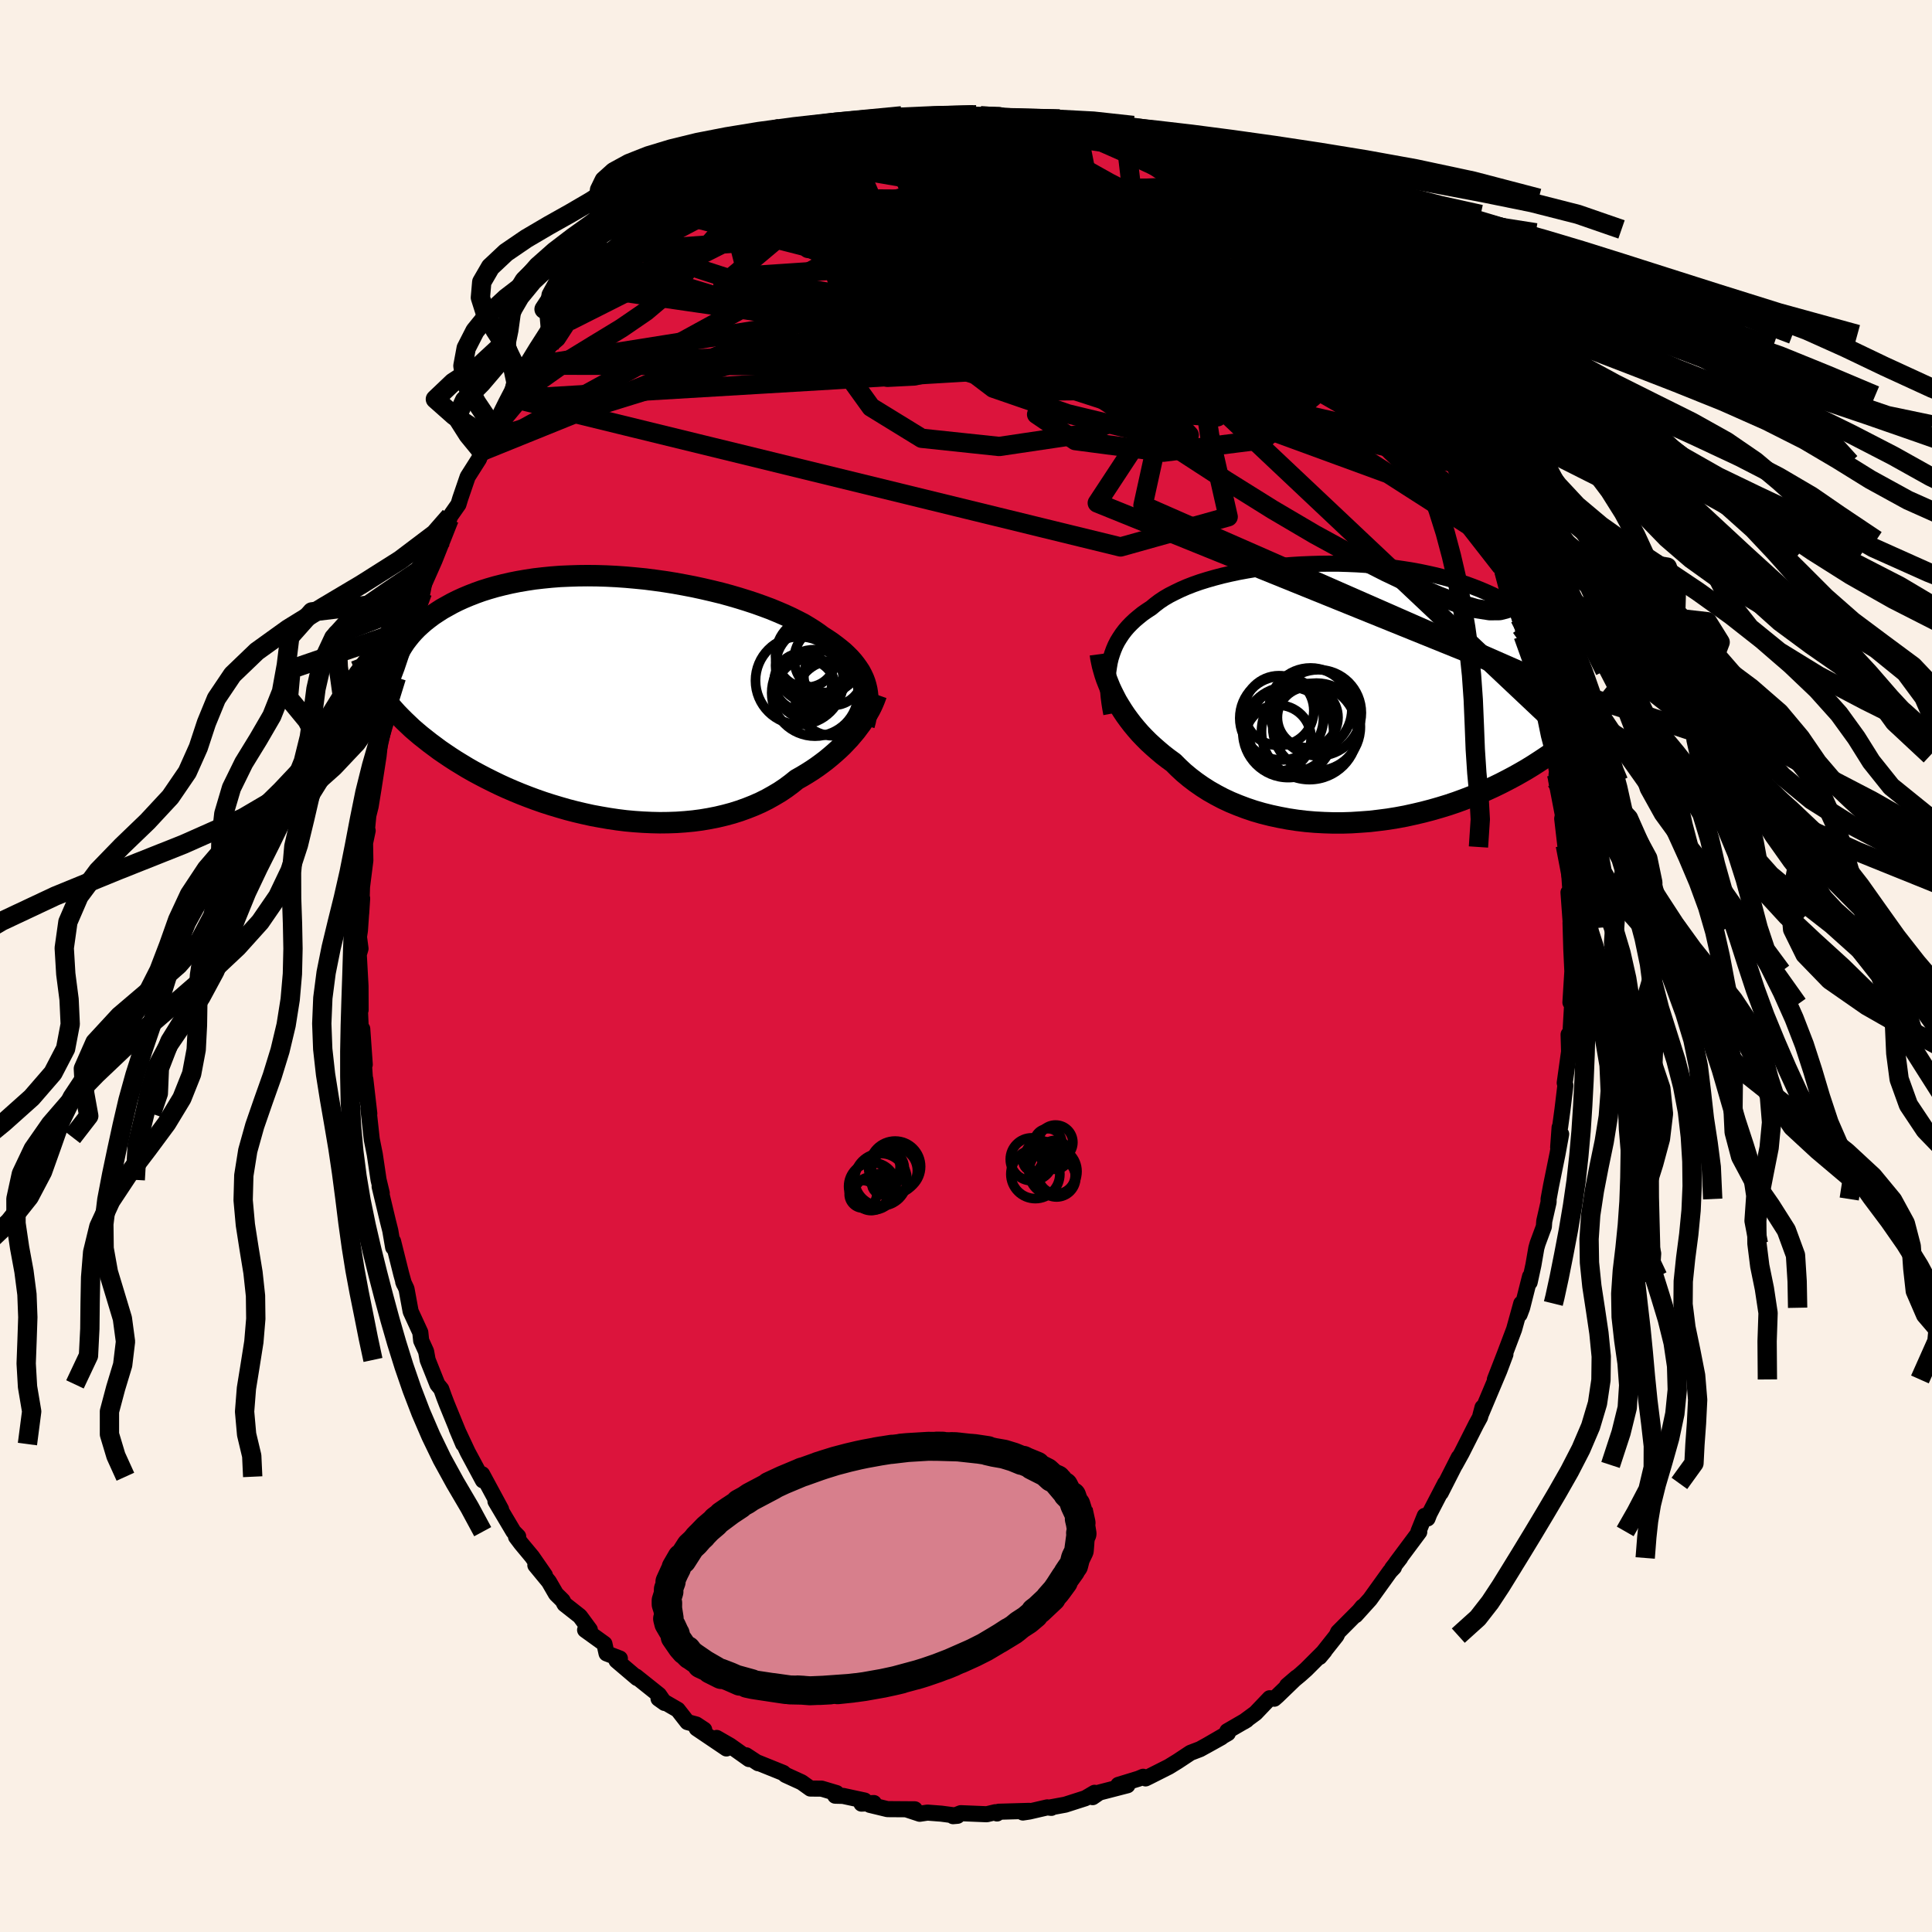 <svg xmlns="http://www.w3.org/2000/svg" width="500" height="500" viewBox="-100 -100 200 200"><defs><clipPath id="c"><path d="m25.73-1.26-.11-.37-.14-.37-.17-.36-.19-.36-.23-.35-.25-.35-.27-.34-.3-.34-.34-.34-.35-.33-.39-.32-.41-.32-.43-.32-.46-.31-.49-.31-.43-.32-.47-.32-.51-.32-.55-.33-.6-.31-.64-.32-.67-.31-.72-.31-.75-.31-.78-.29-.81-.29-.85-.28-.87-.27-.89-.26-.92-.25-.94-.23-.95-.22-.97-.21-.99-.19-.99-.18-1-.16-1-.14-1.01-.13-1.01-.1-1-.09-1-.07-1-.05-.98-.03-.97-.01-.97.01-.94.03-.93.04-.91.07-.9.09-.87.1-.85.13-.82.14-.8.16-.78.18-.75.19-.73.21-.7.22-.67.24-.64.25-.62.26-.59.27-.56.28-.54.3-.52.29-.48.31-.47.31-.44.33-.42.33-.39.34-.37.34-.35.36-.32.36-.3.37-.28.37-.25.38-.24.39-.21.39-.19.39-.17.4-1.38 3.49.29.39.31.39.32.39.33.38.35.39.37.38.39.39.4.38.41.39.44.38.45.38.47.37.48.38.5.37.51.38.54.37.55.37.57.37.59.36.61.37.63.36.65.35.67.35.68.34.7.34.72.33.74.32.75.31.77.3.78.29.8.28.81.26.83.25.83.24.85.22.85.2.86.19.87.16.87.15.88.13.88.11.88.08.88.06.88.04.88.02.87-.01.86-.03.86-.06.85-.08.84-.11.83-.14.81-.16.8-.19.78-.21.76-.24.75-.27.73-.29.7-.31.68-.34.66-.37.64-.38.61-.41.58-.43.56-.45.55-.31.53-.32.52-.33.5-.34.48-.35.46-.35.45-.37.43-.37.41-.37.4-.38.37-.39.36-.38.33-.39.32-.38.29-.39"/></clipPath><clipPath id="b"><path d="m-25.28-3.12.11-.46.14-.44.16-.44.18-.42.21-.41.24-.39.26-.39.29-.38.31-.36.34-.35.36-.34.39-.33.41-.33.43-.3.46-.3.41-.34.45-.34.48-.32.53-.31.57-.29.6-.29.64-.28.67-.26.71-.25.74-.23.77-.22.8-.21.82-.19.85-.18.87-.16.89-.15.91-.13.92-.11.94-.1.95-.08.96-.06.96-.04.97-.03.97-.01h.97l.97.03.96.04.96.06.95.08.94.09.93.11.91.13.9.14.88.16.86.18.85.19.82.21.8.22.78.24.76.25.73.27.71.28.68.29.66.3.63.31.61.33.58.33.56.35.53.35.51.36.49.37.46.38.44.39.42.4.39.41.37.42.35.43.33.44.3.45.28.45.26.47.24.47.22.48.19.48L26.5.79l-.3.37-.32.36-.34.37-.35.37-.36.38-.39.37-.4.38-.41.38-.44.38-.45.38-.47.38-.48.39-.5.38-.52.37-.54.38-.56.38-.58.38-.59.38-.62.38-.64.37-.66.37-.68.36-.7.36-.72.35-.74.34-.76.33-.78.32-.8.31-.82.3-.83.28-.85.26-.87.25-.88.23-.89.21-.91.2-.91.17-.93.15-.93.12-.94.11-.95.07-.94.06-.95.03h-.95l-.94-.03-.94-.05-.94-.08-.92-.11-.92-.14-.9-.17-.89-.19-.88-.22-.86-.25-.83-.28-.82-.31-.8-.33-.77-.36-.74-.39-.72-.41-.69-.44-.66-.46-.63-.48-.6-.5-.56-.52-.53-.53-.55-.4-.53-.41-.51-.43-.49-.43-.48-.44-.45-.45-.43-.45-.41-.47-.39-.47-.36-.47-.35-.48-.32-.48-.3-.48-.29-.48-.25-.48"/></clipPath><linearGradient id="d" x1="0%" x2="100%" y1="0%" y2="0%"><stop offset="0%" style="stop-color:[object Object];stop-opacity:1"/><stop offset="50.3%" style="stop-color:[object Object];stop-opacity:1"/><stop offset="100%" style="stop-color:[object Object];stop-opacity:1"/></linearGradient><filter id="a"><feTurbulence baseFrequency=".05" numOctaves="3" result="noise" type="noise"/><feDisplacementMap in="SourceGraphic" in2="noise" scale="2"/></filter></defs><rect width="100%" height="100%" x="-100" y="-100" fill="linen"/><path fill="#DC143C" stroke="#000" stroke-linejoin="round" stroke-width="1.667" d="m62.81 1.39-.04-.83-.2 3.21.15.2.02.13-.3 5.1-.06-2.11.13 1.21-.53 3.8.07.25-.3 2.49-.25 1.84-.05.03-.15 2.06.31-1.37-.38 2.07-.67 3.29-.25 1.36v.32l-.45 1.98-.04.56-.65 1.76-.13.46-.3 1.74-.39 1.8.04-.6-.82 3.24-.26.69.17-1.13-.74 2.67-.96 2.54-1.03 2.65 1.09-2.6-.63 1.68-1.96 4.65.22-.83-.25 1-.41.75-1.49 2.95-.69 1.25.38-.78-1.86 3.66.45-.97-1.63 3.14-.19.49-.29-.27-.65 1.61.08.06-2.37 3.18.4-.49-.84 1.08.19-.11-.41.43-2.07 2.88-1.49 1.65.72-.88-.34.42-2.19 2.2-.17.37-1.75 2.21.51-.61-1.9 1.9-.64.57-1.33 1.1.98-.84-1.98 1.91-.33.29-.47-.05-1.47 1.54-1.21.89.29-.18-2 1.16.06.21-2.26 1.31 1.58-.88-2.2 1.22-.99.38-1.33.88-.91.56-2.04 1.03-.37.18-.25-.17-.48.2-2.09.64.94.04-2.9.75-.7.48.2-.45-.95.56-2.09.67-1.52.28.08.05-.42-.05-1.86.43-.66.1.65-.17-3.15.09-.18.18-.18-.13-.88.21-2.69-.11-.8.31.46-.04-1.67-.22-1.44-.11-.8.12-1.24-.41.73-.05-2.83-.02-1.82-.44.41-.19-1.28.06.32-.32-2.23-.48-.81-.02.14-.27-1.54-.46-1.17-.01-.91-.65-1.66-.76-.24-.21-2.58-1.04-.01.04-1.25-.82.3.39-1.96-1.39-1.39-.8L-24.8 81l-3.08-2.08.78.14-.82-.54-.92-.25-1-1.28-1.99-1.15.63.45-.58-.84-2.38-1.9.11.16-2.13-1.81.35-.21-1.38-.53-.22-.99-2-1.44.49-.02-1.03-1.4-1.59-1.25-.2-.38-.68-.67-.74-1.28-1.4-1.7.99 1.04-1.33-1.92-1.14-1.37-.52-.69.22-.04-.48-.49-1.87-3.15.58.83-1.96-3.63.04.26.04.38-1.57-2.92-1.15-2.45.68 1.61-1.68-4.1-.15-.39-.15-.39-.29-.81-.4-.49-1.01-2.53-.16-.88-.51-1.12-.09-.85-1-2.17-.43-2.34-.34-.72.08.2-.28-1-.85-3.4.01.63-.3-1.75-.23-.91-.87-3.64.22.68-.33-1.37-.39-2.63-.31-1.54-.03-.25-.33-3.01.1.57-.41-3.55.09 1.88-.22-3.23.07-.18-.26-3.69.09 1.72-.24-1.67-.15-3.3.13 1.29-.01-2.48-.18-3.27.18-.6-.16-1.22.1-.67.23-3.31-.1 1.54.15-4.82-.09 2.29.37-2.93-.03-1.81.27-1.28-.06-.24.13-1.33.24-.96.29-1.79.53-3.42.14-1.33.18-.83.57-2.35-.28 1.08.1.06v-.96l.74-3.01.39-.78 1.21-4.49.11-.55-.19.59 1.06-3.23-.05.53.09-.95.47-.71.21-1.11.26-.72 1.53-3.61.77-2.15-.83 2.36.93-2.65.86-1.23.18-.6.77-2.25 1.18-1.86.27-.77.66-.81.2-.47 1.02-1.68.89-1.85.65-.64-.33.54 1.63-2.55v.28l.89-1.75-.01.01 1.41-2 .86-.73 1.2-1.84.93-.65-.3.01.63-.49 1.93-2.28.17.09 1.52-1.99-1.26 1.11 1.83-1.32.92-1.15.97-.7 1.83-1.45 1.07-1.2.71-.56.75-.4.47-.34 1.22-.96-1.72 1.33 3.09-2.4.88-.13.37-.66.71-.42 1.67-.56 1.7-1.13.05.22 1.07-.73 1.45-.6-.6.31.62-.51 1.61-.67 1.85-.73-.32.33 1.01-.11.73-.31.4-.22 2.05-.67 2.31-.51.22.23 1.53-.59-.86.35 2.82-.37h.16l1.61-.42 1.45.23-.55-.23 2.75-.17.1.06 1.04.12 1.66.3.25-.4-.31.3 1.02.17 3.06-.06-1.85.17 3.35.51-1.4-.35 2.52.34 1.47.43.28.12.96.1.19.41 1.85.53.62-.21 1.45.95 2.04.87 1.04.1-.24.24 1.49.53-1.16-.67 2.68 1.54 1.22.65-.11-.15 2.91 2.1.07-.17 1.17.96-.89-1.07 2.37 1.96.16-.2 1.54 1.53.08.22.93.35.55.84 2.05 1.29.19.47-.73-.59 2.16 2.1.02-.13 1.4 1.42.41.38.39.48 1.9 1.88 1.32 1.71.52.67-.61-.73 1.26 1.95.86 1.03-.16-.53 1.47 2.23 1.18 1.89.24.47 1.23 1.77.62 1.28-.36-.61.6.62 1.96 3.89-.78-1.6 1.7 2.93.39.8.68 1.81.11-.1.08.56.13.06 1.48 3.18.23.39.54 1.5.48 1.26.22.4.9 3 .6 1.63.27 1.23-.11-.96.35 1.83.93 3.16.1.47.36 1.05-.04-.29 1.06 3.9.02.62.25 1.22.32 2.27.29.44.33 1.96-.16-.46-.02.75.67 3.49-.07.37.32 2.75.08.18.25 1.63.15 2.23.15 1.97-.08-.12-.22-1.01.27 3.71-.06-.58.08 2.72.15 3.16-.04-.83" filter="url(#a)"/><path fill="#fff" d="m-25.28-3.12.11-.46.14-.44.16-.44.18-.42.21-.41.24-.39.26-.39.29-.38.31-.36.34-.35.36-.34.39-.33.41-.33.43-.3.46-.3.41-.34.45-.34.48-.32.53-.31.57-.29.6-.29.64-.28.67-.26.71-.25.74-.23.77-.22.8-.21.82-.19.85-.18.87-.16.89-.15.91-.13.92-.11.94-.1.95-.08.96-.06.96-.04.97-.03.97-.01h.97l.97.03.96.04.96.06.95.08.94.09.93.11.91.13.9.14.88.16.86.18.85.19.82.21.8.22.78.24.76.25.73.27.71.28.68.29.66.3.63.31.61.33.58.33.56.35.53.35.51.36.49.37.46.38.44.39.42.4.39.41.37.42.35.43.33.44.3.45.28.45.26.47.24.47.22.48.19.48L26.5.79l-.3.37-.32.36-.34.37-.35.37-.36.38-.39.37-.4.38-.41.38-.44.38-.45.38-.47.38-.48.39-.5.38-.52.37-.54.38-.56.38-.58.38-.59.38-.62.38-.64.37-.66.37-.68.36-.7.36-.72.35-.74.34-.76.33-.78.32-.8.31-.82.3-.83.28-.85.26-.87.25-.88.23-.89.21-.91.2-.91.17-.93.15-.93.12-.94.11-.95.07-.94.06-.95.03h-.95l-.94-.03-.94-.05-.94-.08-.92-.11-.92-.14-.9-.17-.89-.19-.88-.22-.86-.25-.83-.28-.82-.31-.8-.33-.77-.36-.74-.39-.72-.41-.69-.44-.66-.46-.63-.48-.6-.5-.56-.52-.53-.53-.55-.4-.53-.41-.51-.43-.49-.43-.48-.44-.45-.45-.43-.45-.41-.47-.39-.47-.36-.47-.35-.48-.32-.48-.3-.48-.29-.48-.25-.48" filter="url(#a)" transform="translate(40.16 -28.31)"/><path fill="#fff" d="m25.73-1.26-.11-.37-.14-.37-.17-.36-.19-.36-.23-.35-.25-.35-.27-.34-.3-.34-.34-.34-.35-.33-.39-.32-.41-.32-.43-.32-.46-.31-.49-.31-.43-.32-.47-.32-.51-.32-.55-.33-.6-.31-.64-.32-.67-.31-.72-.31-.75-.31-.78-.29-.81-.29-.85-.28-.87-.27-.89-.26-.92-.25-.94-.23-.95-.22-.97-.21-.99-.19-.99-.18-1-.16-1-.14-1.01-.13-1.01-.1-1-.09-1-.07-1-.05-.98-.03-.97-.01-.97.01-.94.03-.93.04-.91.07-.9.09-.87.1-.85.13-.82.14-.8.16-.78.18-.75.19-.73.21-.7.22-.67.24-.64.25-.62.26-.59.27-.56.28-.54.3-.52.29-.48.31-.47.31-.44.33-.42.33-.39.34-.37.34-.35.36-.32.36-.3.37-.28.37-.25.38-.24.39-.21.39-.19.39-.17.4-1.38 3.49.29.39.31.39.32.39.33.38.35.39.37.38.39.39.4.38.41.39.44.38.45.38.47.37.48.38.5.37.51.38.54.37.55.37.57.37.59.36.61.37.63.36.65.35.67.35.68.34.7.34.72.33.74.32.75.31.77.3.78.29.8.28.81.26.83.25.83.24.85.22.85.2.86.19.87.16.87.15.88.13.88.11.88.08.88.06.88.04.88.02.87-.01.86-.03.86-.06.85-.08.84-.11.83-.14.81-.16.8-.19.78-.21.76-.24.75-.27.73-.29.7-.31.68-.34.66-.37.64-.38.61-.41.58-.43.56-.45.55-.31.53-.32.52-.33.5-.34.48-.35.46-.35.45-.37.43-.37.41-.37.4-.38.37-.39.36-.38.33-.39.32-.38.29-.39" filter="url(#a)" transform="translate(-36.09 -27.76)"/><g fill="none" stroke="#000" transform="translate(40.16 -28.31)"><path stroke-linejoin="round" stroke-width="1.667" d="m-25.12 2.19-.11-.6-.09-.58-.07-.56-.05-.55-.03-.54-.01-.52.02-.51.03-.5.07-.48.08-.47.11-.46.14-.44.16-.44.18-.42.21-.41.24-.39.26-.39.29-.38.31-.36.34-.35.36-.34.39-.33.41-.33.43-.3.46-.3.41-.34.45-.34.48-.32.53-.31.57-.29.6-.29.64-.28.67-.26.71-.25.74-.23.77-.22.8-.21.82-.19.85-.18.87-.16.89-.15.91-.13.92-.11.94-.1.95-.08.96-.06.96-.04.97-.03.97-.01h.97l.97.03.96.04.96.06.95.08.94.09.93.11.91.13.9.14.88.16.86.18.85.19.82.21.8.22.78.24.76.25.73.27.71.28.68.29.66.3.63.31.61.33.58.33.56.35.53.35.51.36.49.37.46.38.44.39.42.4.39.41.37.42.35.43.33.44.3.45.28.45.26.47.24.47.22.48.19.48.18.5.15.5.13.51.12.51.09.52.08.52.06.54.04.53.02.55v.54" filter="url(#a)"/><path stroke-linejoin="round" stroke-width="2.222" d="m-26.25-3.98.05.38.08.4.09.42.12.43.13.45.15.45.18.46.19.47.22.47.24.48.25.48.29.48.3.48.32.48.35.48.36.47.39.47.41.47.43.45.45.45.48.44.49.43.51.43.53.41.55.4.53.53.56.52.6.5.63.48.66.46.69.44.72.41.74.39.77.36.8.33.82.31.83.28.86.25.88.22.89.19.9.17.92.14.92.11.94.08.94.05.94.03h.95l.95-.03.94-.06.95-.07.94-.11.93-.12.93-.15.91-.17.91-.2.89-.21.88-.23.87-.25.85-.26.83-.28.82-.3.8-.31.78-.32.76-.33.74-.34.72-.35.7-.36.68-.36.66-.37.64-.37.62-.38.59-.38.58-.38.56-.38.54-.38.52-.37.5-.38.48-.39.47-.38.45-.38.44-.38.41-.38.4-.38.39-.37.36-.38.35-.37.34-.37.32-.36.3-.37.29-.36.28-.35.26-.35.24-.35.24-.35.22-.33.2-.34.2-.33.18-.33.17-.32" filter="url(#a)"/><circle cx="-6.522" cy="3.783" r="4.472" clip-path="url(#b)" filter="url(#a)"/><circle cx="-6.802" cy="4.103" r="4.702" clip-path="url(#b)" filter="url(#a)"/><circle cx="-3.692" cy="2.098" r="4.458" clip-path="url(#b)" filter="url(#a)"/><circle cx="-3.872" cy="3.563" r="4.538" clip-path="url(#b)" filter="url(#a)"/><circle cx="-4.787" cy="2.578" r="3.138" clip-path="url(#b)" filter="url(#a)"/><circle cx="-4.497" cy="1.738" r="4.282" clip-path="url(#b)" filter="url(#a)"/><circle cx="-7.762" cy="1.868" r="3.61" clip-path="url(#b)" filter="url(#a)"/><circle cx="-7.857" cy="4.723" r="3.42" clip-path="url(#b)" filter="url(#a)"/><circle cx="-7.487" cy="2.648" r="4.332" clip-path="url(#b)" filter="url(#a)"/><circle cx="-4.602" cy="4.048" r="4.968" clip-path="url(#b)" filter="url(#a)"/></g><g fill="none" stroke="#000" transform="translate(-36.09 -27.76)"><path stroke-linejoin="round" stroke-width="2.222" d="m25.54 2.84.12-.44.09-.44.08-.43.06-.42.03-.42.01-.4-.01-.4-.04-.39-.06-.38-.09-.38-.11-.37-.14-.37-.17-.36-.19-.36-.23-.35-.25-.35-.27-.34-.3-.34-.34-.34-.35-.33-.39-.32-.41-.32-.43-.32-.46-.31-.49-.31-.43-.32-.47-.32-.51-.32-.55-.33-.6-.31-.64-.32-.67-.31-.72-.31-.75-.31-.78-.29-.81-.29-.85-.28-.87-.27-.89-.26-.92-.25-.94-.23-.95-.22-.97-.21-.99-.19-.99-.18-1-.16-1-.14-1.01-.13-1.01-.1-1-.09-1-.07-1-.05-.98-.03-.97-.01-.97.01-.94.03-.93.04-.91.07-.9.09-.87.1-.85.13-.82.14-.8.16-.78.18-.75.19-.73.21-.7.22-.67.24-.64.25-.62.26-.59.27-.56.28-.54.3-.52.29-.48.31-.47.31-.44.33-.42.33-.39.34-.37.34-.35.36-.32.36-.3.37-.28.37-.25.38-.24.39-.21.39-.19.39-.17.4-.15.4-.13.4-.11.41-.09.41-.07.41-.06.41-.03.42-.02.41-.01.42.02.42" filter="url(#a)"/><path stroke-linejoin="round" stroke-width="2.222" d="m26.81-.35-.1.28-.11.29-.13.31-.15.33-.17.34-.2.35-.21.36-.24.37-.25.38-.28.37-.29.39-.32.38-.33.39-.36.38-.37.39-.4.38-.41.37-.43.37-.45.37-.46.35-.48.35-.5.34-.52.33-.53.32-.55.31-.56.45-.58.43-.61.41-.64.38-.66.37-.68.34-.7.31-.73.29-.75.27-.76.24-.78.21-.8.19-.81.16-.83.14-.84.11-.85.08-.86.06-.86.03-.87.01-.88-.02-.88-.04-.88-.06-.88-.08-.88-.11-.88-.13-.87-.15-.87-.16-.86-.19-.85-.2-.85-.22-.83-.24-.83-.25-.81-.26-.8-.28-.78-.29-.77-.3-.75-.31-.74-.32-.72-.33-.7-.34-.68-.34-.67-.35-.65-.35-.63-.36-.61-.37-.59-.36-.57-.37-.55-.37-.54-.37-.51-.38-.5-.37-.48-.38-.47-.37-.45-.38-.44-.38-.41-.39-.4-.38-.39-.39-.37-.38-.35-.39-.33-.38-.32-.39-.31-.39-.29-.39-.27-.38-.26-.39-.25-.38-.23-.39-.21-.38-.2-.39-.19-.38-.18-.38-.16-.38-.15-.38" filter="url(#a)"/><circle cx="22.344" cy="-2.267" r="3.042" clip-path="url(#c)" filter="url(#a)"/><circle cx="19.579" cy="-4.157" r="3.06" clip-path="url(#c)" filter="url(#a)"/><circle cx="19.219" cy="-1.652" r="3.006" clip-path="url(#c)" filter="url(#a)"/><circle cx="19.559" cy="-.922" r="3.038" clip-path="url(#c)" filter="url(#a)"/><circle cx="20.324" cy="-3.347" r="3.946" clip-path="url(#c)" filter="url(#a)"/><circle cx="21.749" cy="-3.992" r="3.446" clip-path="url(#c)" filter="url(#a)"/><circle cx="22.324" cy=".033" r="3.894" clip-path="url(#c)" filter="url(#a)"/><circle cx="20.454" cy="-.512" r="4.478" clip-path="url(#c)" filter="url(#a)"/><circle cx="20.424" cy="-4.337" r="4.048" clip-path="url(#c)" filter="url(#a)"/><circle cx="18.849" cy="-1.782" r="4.55" clip-path="url(#c)" filter="url(#a)"/></g><g fill="none" stroke="url(#d)" stroke-linejoin="round" stroke-width="2"><path d="m-19.01-83.81 1.08-.5 1.68-.41 1.9-.25 2-.11 2.16-.06 2.38-.07 2.63-.1 2.83-.09 2.94-.05H3.5l2.74.04 2.47.02 2.14-.06 1.88-.12m28.78 19.46.78 1.39.07.79-.47.61-.96.58-1.5.49-2.14.3-2.82.04-3.51-.24-4.19-.49-4.85-.71-5.52-.9-6.24-1.1-7.04-1.27-7.93-1.45-8.95-1.58-10.02-1.73m54.71-5.09.23.27.32.4.16.47-.16.41-.56.31-.94.2-1.29.14-1.66.06h-2.04l-2.47-.07-2.91-.15-3.38-.25-3.9-.41-4.51-.59-5.16-.78-5.87-.93-6.61-1.02-7.37-1.15" filter="url(#a)"/><path d="m-22.68-81.88 1.31-.71 1.25-.43 1.42-.39 1.57-.38 1.73-.38 1.92-.39 2.08-.4 2.17-.39 2.16-.35 2.1-.31 2-.32 1.93-.32 1.86-.32 1.74-.3 1.4-.25m-22.37 3.4h-.05l.75-.33 1.08-.41 1.13-.36 1.08-.3 1.05-.28 1.07-.27 1.09-.29 1.09-.28 1-.24.85-.21.67-.14.47-.09.25-.03.03.03-.23.09-.54.16-.83.23-1.08.29-1.29.31-1.5.31-1.82.34m62.35 29.57.03-.01.47.79.53.97.43.85.27.65.08.4-.13.11-.33-.19-.53-.44-.7-.68-.9-.9-1.12-1.18-1.38-1.49L43.27-59l-1.97-2.27-2.3-2.71-2.65-3.18-2.97-3.68-3.2-4.12M15.19-85.64l1.53.86 1.42.68 1.16.56 1 .52.98.53 1.05.61 1.14.67 1.18.72 1.18.73 1.09.67.97.61.81.51.66.41.51.31.35.23.19.11-.01-.01-.21-.16-.42-.3-.62-.43-.78-.51-.92-.59" filter="url(#a)"/><path d="m49.63-53.72 1.18 2.12.65 1.3.35.81.17.52.08.39.03.34-.04.28-.15.19-.28.02-.45-.17-.64-.42-.84-.69-1.07-1.03-1.3-1.38-1.55-1.75-1.79-2.12-2.03-2.46-2.27-2.83-2.52-3.21-2.82-3.65-3.23-4.17-3.71-4.75m-6.43-6.57-.08-.02.66.5.57.55.24.49-.18.4-.66.28-1.17.16-1.66.07-2.1.01-2.56-.05-3.06-.13-3.63-.2-4.25-.28-4.84-.37-5.35-.49-5.88-.7m-17.14 5.39.67-.4.6-.41.58-.4.65-.45.73-.5.72-.47.65-.4.53-.3.38-.17.17-.02-.11.17-.47.4-.88.69-1.32 1.02-1.78 1.34-2.2 1.67-2.7 2.04" filter="url(#a)"/><path d="m14.57-85.43 1.01.29 1.59.85 1.75 1.07 1.74 1.15 1.71 1.24 1.77 1.35L26.03-78l2.03 1.58 2.09 1.62 2.07 1.59 1.97 1.49 1.79 1.38 1.6 1.24 1.43 1.1 1.37 1.06M3.18-87.7l.19-.16.45.04.72.1.77.1.67.11.5.1.32.1.1.09-.18.1-.52.09-.91.09-1.33.07-1.75.05-2.13.02-2.52-.02-2.94-.08m57.1 36.91.41 1.07.11.43v.3l-.05.31-.15.27-.32.11-.55-.13-.82-.41-1.11-.73-1.42-1.09-1.73-1.49-2.05-1.93-2.36-2.37-2.7-2.79-3.08-3.25-3.54-3.75-4.07-4.33-4.62-4.9-5.11-5.35m-31.67-6.01 1.82-.51 1.29-.25.77-.07.41.07.16.19-.05.32-.31.46-.65.63-1.02.83-1.43 1.02-1.85 1.22-2.26 1.42-2.72 1.64-3.24 1.89-3.84 2.19-4.45 2.49-4.86 2.64" filter="url(#a)"/><path d="m9.82-87.02 1.05.31.74.22.66.21.64.23.59.22.48.22.26.18-.06.1-.5-.01-1-.15-1.45-.29-1.85-.38-2.26-.47-2.9-.61" filter="url(#a)"/><path d="m7.3-87.36 2.04.38 1.49.41 1.25.46 1.23.5 1.33.58 1.45.64 1.53.69 1.56.72 1.5.71 1.38.66 1.23.61 1.08.55.96.49.84.44.73.36.56.27.33.13.05-.03-.22-.17-.38-.24" filter="url(#a)"/><path d="m7.2-87.69-.34.23.77.22 1.08.22 1.16.23 1.12.26.98.24.81.22.65.19.51.17.34.12.14.07-.17-.01-.6-.13-1.13-.26-1.63-.4-2.15-.49m46.93 45.88.59 2.23.08 1.2-.36.52-.72.19-1.04.01-1.37-.21-1.73-.49-2.13-.8-2.56-1.1-2.99-1.42L40-42.55l-3.9-2.13-4.35-2.56-4.82-3.01-5.33-3.46-5.84-3.87-6.33-4.26-6.76-4.63-7.21-5.05-7.79-5.46m33.3-5.97.09.07 1.17.74 1.4.93 1.43.99 1.39.99 1.3.95 1.23.9 1.16.88 1.13.87 1.09.86 1.01.8.87.69.72.55.52.39.33.22.12.05-.12-.13-.37-.34-.53-.52m-64.31-4.65 2.23-1.6 1.39-.89 1.16-.68 1.17-.63 1.2-.6 1.15-.57 1.05-.51.9-.45.78-.38.66-.33.57-.28.47-.22.33-.14.16-.04-.02.05-.2.13-.37.22-.59.3-.89.44-1.34.61-1.98.87" filter="url(#a)"/><path d="m-28.9-78.08 29.97-1.74L9.8-80.9l3.08.01-1.05-.2L8-81.52l-5.26.01-5.93.95-5.76 1.7-4.13 1.86-.72 1.5 3.74 1.1 7.78 1.1 9.76 1.59 8.71 2.23 4.89 2.41-.04 1.62-4.01-.39-6.45-3.31-9.49-6.01-14.34-5.58-12.18.5" filter="url(#a)"/><path d="M34.73-73.3 6.44-68.13l-4.81 3.67-2.04 2.19 3.23 2.45 7.72 2.66 8.18 1.98 4.39.21-1.9-2.07-7.96-3.64-11.1-3.62-9.74-2.1-4.14-.12 3.44 1.15 9.21 1.13 9.33-.08 2.69-1.91-6.67-2.58-14.31 1.47-41.24 12.79" filter="url(#a)"/><path d="m-41.07-66.76 19.37-9.77 11.23-2.85 1.67.95.58 1.51 4.78 1.33 8.89 1.69 9.72 1.98 7.07 1.66 2.91 1.31-.25 2.14-.8 4.52 1.13 7.39 1.91 8.4L16-43.38l-62.72-15.34" filter="url(#a)"/><path d="m-33.73-74.13 36.48-2.64 10.21.12-.69-.56-3.44-.32-2.02.64 1.4 1.66 4.25 2.21 4.5 2.27L19-68.63l-1.57 2.23-4.28 2.71-4.44 3.24-1.4 3.35 4 2.71 9.13 1.2 10.34-1.3 5.49-4.72-3.82-8.3-13.87-10.88-21.85-9.62" filter="url(#a)"/><path d="m-44.54-62.19 38.26-6.08.87-4.41-.91-.5 3.49 1.93 7.39 2.8 8.59 3.16 5.82 3.54-.13 3.65-6.24 2.96-9.16 1.36-8.03-.85-5.24-3.22-3.59-4.98-.98-4.12 12.16 2.4 52.65 12.43" filter="url(#a)"/><path d="M-37.88-70.17-16-78.18l18.32 2.34 12.02 4.58 8.22 3.85 6.3 3.15 3.96 2.74.85 2.25-1.87 1.47-3.45.38-4.71-1.17-6.82-3.53-9.03-6.2-9.28-6.27-12.04 1.26-36.61 20.06" filter="url(#a)"/><path d="M52.72-47.66 20.38-72.19l-3.08-4.54 6.03 3.93 5.71 5.21 1.15 3.86-4.42 2.1-8.02.21-7.01-1.44-1.08-1.97 6.63-.89 11.17.93 9.59 1.69 3.5.17-3.82-3.84-17.25-16.71" filter="url(#a)"/><path d="m27.75-78.69 14.82 17.64 4.21 5.24-1.4-.13-5.22-2.78-7.37-2.97-8.12-1.97-7.74-1.19-6.57-1.13-4.86-1.5-2.8-1.92-.47-2.05 1.86-1.73 3.54-.98 3.86-.07 2.65.55.51.58-1.52.11-3.18-.62-5.09-1.64-6.37-3.21-1.68-5.14 7.33-4.03" filter="url(#a)"/><path d="M7.2-87.69 5.24-76.76l-14.69 3.42-6.9-.94-.55-2.17 3.41-1.92 6.5-.74 8.77 1.09 9.35 2.89 7.71 3.78 4.17 3.28-.09 1.67-3.65-.3-5.57-1.93-5.77-2.95-4.66-3.12-2.29-2.23 2.43-.06 10.7 3.25 19.17 7.54 14.93 10.18" filter="url(#a)"/><path d="m31.94-75.9-17.99 6.08-22.98 3.27-7.57-.67 3.55-2.39 7.42-2.38 7.15-1.73 5.06-.95 2.17-.09-.7.91-2.32 1.99-1.65 2.81 1.11 2.84L9.8-64.4l7.09.11 7.49-1.29 5.84-1.66 2.77-1.2-.73-1.06-1.84-1.47 13.05 7.31" filter="url(#a)"/><path d="M37.99-70.12 25.6-58.39-.23-63.41l-12.9-6.94-1.66-5.15 1.57-2.66-.28-.67-2.31.38-1.41.8 2.86 1.41 9.07 2.79 14.57 4.67 15.94 5.89 9.84 4.69-5.73-1.97-38.08-27.04" filter="url(#a)"/><path d="m-46.72-58.72 55.75-3.31 22.25 2.78 3.06-1.92-5.46-4.99-6.95-4.76-5.13-2.95-2.76-1.2-1.36-.29-1.28-.27-1.9-.72-2.37-1.12-2.03-1.14-.83-.71.61-.12 1.57.22 1.66.11 1.21-.37.68-.82-.03-.87-1.88-.58-5.03-.27-6.17-.04 2.57.59 28.29 2.78" filter="url(#a)"/><path d="m60.09-25.91-36.7-34.61-8.98-10.58-1.37-.98 4.37 3.26 6.93 3.76 5.39 2.59 1.21 1.4-3.46.47-6.79-.57-7.92-1.73-7.53-2.55-7.16-2.84-7.21-3.04-5.26-3.7.96-4.64 6.17-4.49-7.67-1.56" filter="url(#a)"/><path d="m16.64-84.69 2.95 25.06-14.47.13-10.67-4.71-6.05-2.52-1.03.03 2.75.75 3.67-.07 2.23-1.32-.06-2.18-2.1-2.55-3.12-2.77-2-2.75 2.27-1.81 8.84.06 13.2.38-1.48-7.51" filter="url(#a)"/><path d="m29.39-78-15.88 5.8-6.48 7.68-6.17 2.03-3.33-.93-1.08-2.37.18-3.2.97-3.3 1.44-2.47 1.6-.88 1.57.92 1.35 2.29.69 2.71-.5 2.05-2.03.64-3.31-.8-3.87-1.47-3.52-.92-2.37.54-.38 1.95 2.52 2.17 5.73.66 7.72-2.01 7.2-4.65 5.21-5.96 12.58-.28" filter="url(#a)"/><path d="m-18.41-84.12 28.44 5.24.45.91-7.81-.2-8.08-.08-6.21.24-4.27.53-2.49.83-.23 1.15 3.02 1.46 6.74 1.57 9.4 1.27 9.57.38 7.03-.83 3.36-1.51.85-.61.53 2.32.53 6.23-2.16 8.72-1.94 8.82 40.71 17.87" filter="url(#a)"/><path d="M-18.39-84.32 12.2-64.88l4.43 4.05-.83.07-5.25-2.06-6.74-3.2-4.77-3.7-1.18-3.85 2.01-3.64 3.62-3.03 3.43-2.14 2.01-1.25.69-.41 1.1.66 4.1 2.3 8.66 4.41 11.43 6.63 11.45 10.97" filter="url(#a)"/><path d="M-35.62-72.28 2.31-60.83l-6.18-5.21-6.35-4.4 1.43-1.05 6.1 1.15 7.32 1.7 7.07 1.26 6.33.64 4.9.2 2.57-.11-.28-.51-2.85-1.05-4.31-1.68-4.35-2.13-3.26-2.17-1.78-1.7-.71-.94-.4-.41-.58-.61-.37-1.68.58-2.98.32-3.28L1.52-88" filter="url(#a)"/><path d="m12.72-85.96-12.23-.6-2.61 1.2 4.5 1.66 6.54 1.5 5.39 1.62 2.74 2.06-.63 2.35L12.41-74l-6.46 1.66-7.45 1.14-7.03.89-5.54.9-3.11 1.03.28 1.06 4.21.89 7.51.44 8.9-.22 8.2-.62 7.19.16 8.01 2.52 9.73 4.84 8.26 4.74 10.34 13.24" filter="url(#a)"/><path d="m-37.71-70.08 51.43 7.46 10.07-1.87-.61-3.62-1.12-2.24-1.92-1.51-3.61-1.52-3.89-1.31-1.94-.64 1.08.07 3.27.31 3.61-.08 2.46-.78 1.2-1.15.86-.76 1.31.07 1.4.5 1.54.64 10.56 6.39" filter="url(#a)"/><path d="m-4.88-87.59 13.4 8.65 7.81 5.97-.52 1.15.11 1.17 3.8 2.32L25.15-66l4.12 1.47 1.19.73-1.94.49-4.4.57-5.99.6-6.73.44-6.61.14-5.31-.09-2.55-.09 1.47.12 5.5.2 7.27-.38 4.87-2-1.43-4.39-7.95-6.48-8.98-6.83-2.09-4.76 2.59-1.52" filter="url(#a)"/><path d="M-29.37-77.74 7.6-68.28l9.73.82 7.6 1.42 6.3 2.24 3.5 1.84.02.62-3.33-.72-5.91-1.69-7.17-2.27-6.79-2.61-4.71-2.75-1.14-2.24 3.22-.64 6.78 1.98 7.15 4.6 2.29 5.84-6.2 5.77-5.35 8.14 45.48 18.41" filter="url(#a)"/><path d="m32.49-75.06-43.19 6.19-1.49-3.81 7.78-2.36 4.78-.88.54-.37-.74.24.92 1.13 3.66 1.7 5.41 1.5 5.03.52 2.85-.78.19-1.84-1.56-2.22-1.87-1.8-.94-.58L15-76.88l5.37 4.56 11.35 6.1 4.46-5.7" filter="url(#a)"/><path d="m-50.14-53.27 39.2-15.86L2.2-73.68l8.05-1.14 3.74-.53-.78-.65-3.34-.47-2.69.25.48 1.13 4.01 1.57 5.58 1.23 4.03.15-.23-1.29-5.49-2.5-9.65-2.97-10.78-2.45-7.93-1.35-1.4-.8 7.47-1.64L8.7-87.01" filter="url(#a)"/><path d="m-25.06-80.9 2.41 9.46 18.69-1.25 13.65-.21 4.1.41-3.38.08-6.25.05-5.18.32-2.28.36.62-.14 2.67-.86 3.71-1.33 3.77-1.23 2.97-.5 1.49.6-.36 1.5-1.88 1.57-1.79.75 1.06.32 3.91 2.01-5.99 4.73-51.42 2.07" filter="url(#a)"/><path d="M52.72-47.66 20.95-59.29l-1.32 1.17 3.16.03 2.45-2.73.4-4.39-1.17-4.14-2.23-2.73-3.61-1.43-5.42-.81-6.55-.74-5.97-.76-3.93-.55-1.62.15 1.19 1.63 8.38 4.24 22.54 8.84 27.18 17.42" filter="url(#a)"/><path d="M31.01-76.25 3.74-79.72l-16.94 1.74-5.97 1.74 2.05.72 5.76-.01 5.43-.04 3.15.55 1.11 1.45.34 2.2.73 2.4 1.8 1.85 2.96.68 3.59-.76 3.14-2.05 1.45-2.98-.84-3.32-2.29-2.84-1.42-1.4 2.26 1.02 7.58 4.18 11.77 7.16 11.46 7.74 4.3 1.74-8.98-13.97" filter="url(#a)"/><path d="M44.94-61.43 34.71-69.5l-4.54 2.72-9.45.98-8.25-1.43-1.17-.9 5.53 1.22 7.82 2.5 5.62 1.79 1.4-.17-2.09-1.7-3.51-1.85-3.42-1.29-3.57-1.63-5.14-3.58-7.1-5.69-7.17-5.26-7.04-1.41-16.98 3.88" filter="url(#a)"/><path d="m1.52-88-8.37 6 6.59 8.28 5.75 4.38 2.36-.19.99-2.16 1.15-2.01 1.88-.92 2.74.39 3.2 1.55 2.83 2.33 1.59 2.72.18 2.85-.45 2.75-.14 2.02.03.17-1.5-2.76-5.19-5.56-9.08-6.43-9.35-4.56-2.55-1.48 11.81.32 25.95 4.41" filter="url(#a)"/><path d="m23.6-81.58-8.97 15.96-19.97 4.54-2.79.14 7.82-.81 6.48-1.46-.06-2.71-4.56-3.94-4.4-4.54-1.31-4.31 1.74-3.28 3.13-1.67 3 .11 1.69 1.36-1.32 1.18-5.93-.82-7.6-3.04.7-2.34" filter="url(#a)"/><path d="m-4.88-87.59-20.28 17.04 8.3 2.88 13.54-3.49 8.53-4.29 3.61-2.3 1.45.04 1.22 1.47 1.88 1.98L16.33-72l4.03 2.83 4.19 3.41 2.32 3.2-1.85 1.5-6.96-1.48-10.53-4.54-10.44-6.17-6.7-5.79-1.8-4.22 1.16-2.65 2.39-1.31" filter="url(#a)"/><path d="m-33.73-74.13 51.8 16.76 7.96.52-5.86-4-5.84-2.5-2.32-.81-.31-.87-.68-2.13-2.07-3.33-2.89-3.62-2.47-2.98-1.21-1.85.16-.67 1.13.43 1.56 1.32 1.42 1.67.66 1.07-.36-.06-.29.16 1.09 3.96-4.44 8.95-47.84-.09" filter="url(#a)"/><path d="m40.28-67.76-6.97-2.51-17.21-5.64-14.96-3.55-7.18-1.34.11.09 3.69.74 3.33.75.93.58-1.15.65-1.56 1.1-.17 1.76 2.16 2.12 4.36 1.75 5.29.65 4.36-.6 2.09-.96-.01.28-.84 2.36 1.59 3.27 30.31 10.25" filter="url(#a)"/><path d="m-20.93-82.79 44.87 19.16 11.81 2.73-.99-1.49-5.21-2.28-5.38-1.67-3.71-.29-1.4.93.77 1.15 2.16.49 2.6-.29 2.46-.37 2.35.24 2.32.81 1.78.47-.17-.96-3.92-2.65-8.85-2.96-11.88-.17-3.36 6.04 44.31 10.18M62.04-12.5l.42 2.18.41 2.18.35 2.28.34 2.54.44 2.7.64 2.74.76 2.73.71 2.72.46 2.7.12 2.67-.2 2.63-.42 2.6-.53 2.56-.49 2.54-.38 2.51-.17 2.48.04 2.45.25 2.43.37 2.42.36 2.43.24 2.43-.03 2.44-.36 2.42-.71 2.38-1 2.34-1.18 2.29-1.27 2.23-1.28 2.17-1.24 2.07-1.18 1.94-1.1 1.79-1.05 1.7-1.1 1.67-1.27 1.63-2.03 1.83M-2.37-88.01l2.53.03 2.11.13 2 .18 2.01.22 1.99.3 1.96.37 1.95.45 1.98.55 2.04.64 2.14.74 2.24.83 2.33.93 2.38 1.01 2.38 1.07 2.35 1.11 2.29 1.12 2.27 1.13 2.28 1.15 2.35 1.19 2.45 1.27 2.55 1.37 2.65 1.49 2.72 1.61 2.75 1.71 2.78 1.79 2.77 1.84 2.68 1.93 2.49 2.04 2.27 2.16 2.32 2.31 3.48 3.22" filter="url(#a)"/><path d="m-4.88-87.59 2.6-.21 2.13-.13h1.92l1.78.09 1.73.19 1.81.27 2.02.35 2.3.45 2.6.53 2.84.61 2.99.69 3.07.74 3.05.8 2.97.85 2.85.91 2.71.97 2.61 1.05 2.62 1.14 2.77 1.23 3.06 1.3 3.43 1.37 3.83 1.42 4.29 1.47 4.84 1.52 5.4 1.57 5.79 1.66 5.77 1.74 5.33 1.84 4.85 1.97 5.05 2.13" filter="url(#a)"/><path d="m-7.86-87.22 2.61-.31 2.51-.22 2.15-.13 1.89-.01 1.8.08 1.83.18 1.91.26 2.03.34 2.13.43 2.23.52 2.33.61 2.39.67 2.43.74 2.43.79 2.44.83 2.47.9 2.54.95 2.59 1.03 2.59 1.12 2.52 1.22 2.43 1.3 2.41 1.37 2.52 1.41 2.78 1.44 3.12 1.48 3.4 1.56 3.14 1.6 1.2.95" filter="url(#a)"/><path d="m-7.86-87.22 2.8-.31 2.46-.22 2.09-.12 1.87-.02 1.85.09 1.9.17 1.99.26 2.04.35 2.09.43 2.16.53 2.3.6 2.47.68 2.67.74 2.86.79 2.98.84 3.03.9 3 .96 2.91 1.04 2.79 1.12 2.66 1.22 2.56 1.31 2.52 1.36 2.59 1.42 2.8 1.45 3.13 1.49 3.45 1.56 3.67 1.64 3.9 1.69 5.1 2.12" filter="url(#a)"/><path d="m-7-87.57 1.62-.12 1.6-.14 1.88-.07 2.09.02 2.19.09 2.17.15 2.1.21 1.97.28 1.88.35 1.9.43 2.02.51 2.21.61 2.42.69 2.58.8 2.65.89 2.65.99 2.56 1.07 2.45 1.11 2.38 1.13 2.41 1.1 2.56 1.08 2.8 1.07 3.02 1.09 3.09 1.14 3 1.33 3.23 1.64" filter="url(#a)"/><path d="m-7-87.57 1.3-.12 1.44-.14 1.97-.07 2.25.02 2.35.09 2.47.16 2.62.21 2.8.29 2.88.35 2.85.43 2.75.53 2.71.61 2.8.71 3.06.8 3.41.9 3.77.99 4.04 1.07 4.21 1.1 4.28 1.12 4.29 1.11 4.22 1.1 4.09 1.11 3.91 1.16 3.82 1.26 4.03 1.44 4.75 1.71 6.17 2.01 8.17 2.24" filter="url(#a)"/><path d="m-8.53-86.98 1.35-.26 2.13-.27 2.25-.2 2.07-.12 1.9-.02 1.83.07 1.89.16 2.12.26 2.43.33 2.8.43 3.17.51 3.47.6 3.62.67 3.61.73 3.43.79 3.12.83 2.81.88 2.61.95 2.61 1.03 2.86 1.11 3.26 1.21 3.66 1.31 3.92 1.37 4.08 1.41 4.41 1.42 5.15 1.46 6.17 1.69 6.38 2.58" filter="url(#a)"/><path d="m-8.75-87.21 1.7-.26 1.65-.19 1.72-.14 1.92-.06 2.2.01 2.46.09 2.67.16 2.8.21 2.86.29 2.89.37 2.91.44 2.93.53 2.95.63 2.96.72 2.95.81 2.96.91 3.03.99 3.18 1.05 3.39 1.1 3.61 1.11 3.78 1.13 3.93 1.14 4.11 1.18 4.39 1.25 4.83 1.35 5.3 1.48 5.58 1.62 5.4 1.72 4.72 1.76 4.01 1.8 4.01 1.92 4.96 2.28 6.39 2.51" filter="url(#a)"/><path d="m-13.11-86.03 3.29-.84 2.31-.45 1.96-.27 1.92-.16 2.05-.08 2.27.01 2.49.07 2.65.15 2.68.21 2.65.28 2.57.35 2.53.43 2.53.52 2.61.6 2.78.71 3.1.8 3.52.89 3.99.99 4.39 1.06 4.56 1.1 4.42 1.11 4.05 1.12 3.67 1.1 3.54 1.11 3.77 1.17 4.11 1.26 4.23 1.45 3.99 1.71 4.14 2.01 5.91 2.24" filter="url(#a)"/><path d="m-13.11-86.03 2.02-.83 2.63-.46 2.35-.27 2.1-.17 2.06-.08H.24l2.4.07 2.59.14 2.71.19 2.71.27 2.64.33 2.54.4 2.49.49 2.59.58 2.84.67 3.27.76 3.82.87 4.31.98L39.7-81l4.33 1.16 3.7 1.15 3.08 1.07 3.31.96 4.87.76" filter="url(#a)"/><path d="m-13.11-86.03 2.98-.84 2.1-.45 2-.27 2.05-.16 2.15-.08 2.25.01 2.32.08 2.38.15 2.42.21 2.45.28 2.5.36 2.56.44 2.62.52 2.71.62 2.83.71 2.97.8 3.08.9 3.1.99 3.05 1.05 2.88 1.1 2.73 1.11 2.67 1.12 2.82 1.13 3.22 1.15 3.85 1.21 4.55 1.32 5.12 1.48 5.33 1.65 5.06 1.77 4.35 1.74 3.21 1.44 1 .83" filter="url(#a)"/><path d="m-13.11-86.03 3.23-.84 2.18-.45 1.87-.27 1.87-.16 1.98-.08 2.12.01 2.27.08 2.4.14 2.56.21 2.73.28 2.89.36 3 .43 3.01.52 2.92.62 2.75.7 2.61.81 2.55.9 2.68.98 2.96 1.05 3.33 1.1 3.69 1.12 3.91 1.11 3.99 1.12 3.92 1.13 3.82 1.19 3.76 1.3 3.81 1.47 4.03 1.68 4.43 1.88 4.78 1.92 4.63 1.56" filter="url(#a)"/><path d="m-14.24-85.5 1.68-.65 1.83-.63 1.95-.45 2.1-.3 2.17-.18 2.2-.08 2.22-.01 2.26.07 2.34.14 2.41.21 2.47.28 2.5.35 2.5.43 2.53.51 2.61.61 2.77.7 2.99.8 3.25.89 3.43.98 3.51 1.06 3.47 1.1 3.32 1.11 3.16 1.12 3 1.1 2.88 1.12 2.83 1.16 3.03 1.26 3.59 1.45 4.42 1.71 4.89 2.02 3.94 2.24" filter="url(#a)"/><path d="m-15.25-85.39 1.9-.51 2.02-.51 2.03-.41 2.08-.33 2.11-.27 2.07-.19 1.98-.12 1.85-.03 1.79.07 1.79.15 1.86.24 1.97.33 2.07.42 2.16.51 2.18.59 2.16.66 2.12.73 2.03.78 1.95.84 1.89.9 1.84.96 1.84 1.04 1.87 1.12 1.95 1.22 2.03 1.3 2.12 1.37 2.16 1.42 2.12 1.45 2.04 1.5 1.93 1.56 1.86 1.64 1.84 1.7 2.09 2.13" filter="url(#a)"/><path d="m-14.93-85.72.93-.09 1.71-.44 2.06-.5 2.06-.42 2.04-.3 2.1-.2 2.25-.09 2.4-.01 2.52.06 2.63.14 2.73.2 2.86.28 2.99.34 3.04.43 3.02.52 2.93.6 2.83.7 2.85.79 3.02.9 3.34.98 3.72 1.05 4.05 1.1 4.25 1.11 4.28 1.12 4.15 1.1 3.99 1.12 3.89 1.16 4.05 1.27 4.55 1.45 5.38 1.71 6.45 2.02 8.14 2.24" filter="url(#a)"/><path d="m-16.78-84.99-.18-.43 2.24-.49 2.44-.47 2.27-.4 2.22-.34 2.23-.27 2.21-.19 2.13-.11 2.04-.03 1.99.06 2 .16 2.07.24 2.22.34 2.37.42 2.53.51 2.68.59 2.82.66 2.95.73 3.06.79 3.19.85 3.33.91 3.47.98 3.58 1.05 3.66 1.14 3.64 1.22 3.55 1.3 3.4 1.37 3.24 1.42 3.14 1.48 3.15 1.53 3.24 1.6 3.41 1.67 3.66 1.77 3.95 1.89 4.28 2.05 4.34 2.29 3.4 2.68" filter="url(#a)"/><path d="m-16.78-84.99 1.43-.42 1.81-.49 1.98-.47 2.01-.41 2.05-.34 2.11-.27 2.13-.2 2.11-.12 2.05-.04 2.02.06 2.04.14 2.12.23 2.25.31 2.39.41 2.48.49 2.53.58 2.52.65 2.5.72 2.49.77 2.52.83 2.59.87 2.7.93 2.8 1.01 2.84 1.1 2.78 1.2 2.69 1.32 2.67 1.4 2.82 1.46 3.19 1.44 3.75 1.33" filter="url(#a)"/><path d="m-18.39-84.32 2.61-.88 2.09-.53 2.26-.51 2.28-.48 2.12-.4 1.9-.31 1.72-.2 1.57-.1 1.46-.02 1.38.06 1.3.13 1.25.19 1.22.27 1.19.35 1.15.42 1.06.51.91.6.71.69.53.79.41.89.39.97.48 1.06.63 1.1.71 1.12.62 1.11.3 1.1-.18 1.1-.63 1.13-.83 1.22-.92 1.4-1.36 1.7-2.46 2.08" filter="url(#a)"/><path d="m-18.39-84.32 2.48-.88 1.87-.52 1.97-.5 2.08-.49 2.06-.41 2.01-.31 1.96-.21 2-.11 2.07-.03 2.15.05 2.23.12 2.25.18 2.26.26 2.28.32 2.33.39 2.42.48 2.57.57 2.67.65 2.76.75 2.81.86 2.96.97 3.24 1.11 3.62 1.2 3.85 1.17 3.55 1.09 2.55 1.14" filter="url(#a)"/><path d="m-18.39-84.32 2.39-.87 1.67-.53 1.85-.5 2.07-.49 2.12-.41 2.06-.31 2.01-.21 2-.11 2.03-.03 2.08.04 2.13.12 2.15.18 2.17.25 2.17.32 2.19.39 2.23.47 2.29.56 2.36.65 2.43.73 2.5.84 2.61.97 2.74 1.14 2.79 1.24 2.65 1.16 2.65.92" filter="url(#a)"/><path d="m-18.39-84.32 1.28-.87 1.81-.53 1.99-.5 2.08-.49 2.1-.41 2.1-.31 2.16-.21 2.28-.11 2.42-.03 2.57.04 2.65.12 2.69.18 2.67.25 2.63.32 2.62.39 2.7.47 2.88.56 3.14.65 3.43.73 3.73.84 4.06.97 4.39 1.14 4.62 1.24 4.53 1.16 4.14.92" filter="url(#a)"/><path d="m-19.01-83.81 1.85-.88 1.73-.62 1.82-.54 1.89-.48 1.95-.41 2.04-.34 2.13-.28 2.2-.21 2.23-.13 2.28-.05 2.37.04 2.54.13 2.79.21 3.07.3 3.35.39 3.6.48 3.82.56 3.99.65 4.12.71 4.24.76 4.35.81 4.5.84 4.71.88 4.97.94 5.07 1.03 4.75 1.21 4.51 1.56" filter="url(#a)"/><path d="m-22.68-81.88 1.7-.94 1.39-.85 1.15-.73 1.18-.63 1.44-.57 1.79-.52 2.07-.48 2.23-.41 2.29-.33 2.32-.23 2.36-.14 2.41-.06 2.5.02 2.58.1 2.65.16 2.69.22 2.73.29 2.85.36 3.11.44 3.51.54 3.91.64 3.98.69 3.34.56 1.77.13" filter="url(#a)"/><path d="m-22.68-81.88 1.33-.95 1.78-.86 1.78-.73 1.78-.64 1.84-.57 1.93-.52 1.98-.46 1.99-.4 1.99-.31 1.99-.21 2-.13 2.02-.03 2.05.04 2.06.11 2.06.19 2.05.26 2.05.34 2.07.41 2.11.5 2.17.59 2.24.69 2.31.78 2.38.88 2.44.97 2.47 1.05 2.47 1.11 2.43 1.12 2.33 1.11 2.23 1.1 2.09 1.08 1.91 1.1 1.73 1.15 1.76 1.33 2.31 1.66" filter="url(#a)"/><path d="m-25.43-80.24 1.84-1.15 2.69-1.02 3.04-.83 2.74-.71 2.16-.64 1.7-.59 1.45-.53 1.37-.48 1.4-.42 1.43-.36 1.45-.29 1.46-.21 1.4-.14 1.32-.05 1.21.03 1.13.12 1.06.2 1.02.3 1 .39.99.47.93.57.85.63.72.71.55.77.37.81.19.86.02.91-.12.98-.21 1.08-.2 1.2-.05 1.33.4 1.44 1.23 1.56" filter="url(#a)"/><path d="m-29.4-77.71 3.04-1.98 2.3-1.45 1.97-1.11 1.78-.88 1.68-.75 1.69-.66 1.75-.6 1.82-.54 1.91-.48 1.96-.43 2.01-.36 2.01-.29 1.97-.22 1.91-.14 1.83-.07 1.76.03 1.72.11 1.73.19 1.78.29 1.86.38 1.93.47 1.98.55 1.98.64 1.94.7 1.87.77 1.77.8 1.66.85 1.59.89 1.56.94 1.56 1.02 1.61 1.23 1.6 1.56" filter="url(#a)"/><path d="m-29.4-77.71 1.42-1.99 2.67-1.44 2.47-1.11 2.06-.88 1.8-.75 1.71-.66 1.73-.6 1.78-.54 1.85-.48 1.92-.43 2-.36 2.06-.29 2.11-.22 2.13-.14 2.14-.06 2.14.03 2.17.11 2.24.2 2.36.3 2.51.38 2.64.47 2.79.55 2.89.64 2.98.71 3.02.76 3.03.81 3.01.85 2.97.9 2.97.97 2.96 1.05 2.89 1.2 2.7 1.35 2.31 1.32m12.09 55.95 2.05 3.45.31 3.13.08 2.85.18 2.65.32 2.55.49 2.57.66 2.63.81 2.68.86 2.72.79 2.72.59 2.69.34 2.67.15 2.62.01 2.58-.04 2.53-.09 2.47-.17 2.42-.24 2.38-.28 2.35-.16 2.37.04 2.4.27 2.41.34 2.37.17 2.3-.15 2.33-.64 2.59-1.09 3.33" filter="url(#a)"/><path d="m61.12-19.11 3.82 3.44.39 3.11.54 2.85 1.53 2.63 2.24 2.54 2.21 2.55L73.57.62l1.32 2.67L76.3 6l2 2.71 2.77 2.69 3.35 2.66 3.5 2.62 3.25 2.58 2.72 2.52 2.04 2.47 1.31 2.4.61 2.35.16 2.3.26 2.34 1.06 2.45 2.19 2.56 2.93 2.35 3.7.88M-28.9-78.08l-.13-.51 1.3-1.22 1.75-1.24 1.75-1.08 1.62-.91 1.54-.77 1.56-.68 1.69-.61 1.9-.54 2.11-.49 2.29-.43 2.39-.37 2.43-.3 2.41-.22 2.35-.16 2.27-.07 2.24.02 2.25.1 2.34.19 2.52.27 2.74.37 2.98.46 3.18.55 3.31.63 3.34.71 3.24.76 3.07.8 2.88.84 2.81.88 2.94.87 2.72.47" filter="url(#a)"/><path d="m-33.73-74.13 1.72-2.02.36-1.42.64-1.17 1.31-1.05 1.71-.97 1.87-.92 1.89-.88 1.89-.81 1.9-.75 1.97-.68 2.04-.61 2.12-.55 2.19-.49 2.22-.4 2.25-.33 2.27-.25 2.32-.16 2.38-.07 2.45.01 2.52.09 2.58.16 2.61.23 2.63.31 2.66.38 2.72.46 2.83.55 2.98.64 3.14.73 3.29.84 3.46.97 3.66 1.13 3.81 1.25 3.56 1.18 2.92.93" filter="url(#a)"/><path d="m-35.62-72.28 1.86-1.9 1.56-1.74.89-1.44.19-1.22-.03-1.08.36-.99 1.13-.93 1.84-.87 2.2-.83 2.24-.76 2.18-.69 2.14-.63 2.21-.56 2.32-.52 2.4-.45 2.46-.37 2.54-.29 2.69-.2 2.96-.1 3.25-.01 3.51.06 3.77.12 4.15.22 4.13.45" filter="url(#a)"/><path d="m-37.45-70.96 2.72-2.21 2.68-1.81 2.44-1.41 2.22-1.17 2.12-1.09 2.13-1.09 2.17-1.07 2.16-1.02 2.04-.93 1.86-.82 1.67-.72 1.49-.64 1.4-.58 1.4-.52 1.45-.46 1.53-.39 1.55-.34 1.49-.28 1.37-.2 1.17-.13.96-.04.73.05.54.14.37.17.31.16m58.62 67.5.85 3.63.49 2.95.43 2.54.47 2.37.54 2.42.64 2.52.85 2.64 1.17 2.68 1.47 2.71 1.59 2.7 1.39 2.69.9 2.67.27 2.63-.31 2.59-.69 2.56-.8 2.54-.68 2.51-.41 2.48-.11 2.44.13 2.41.27 2.39.28 2.41.24 2.44.22 2.47.25 2.47.3 2.4.26 2.29-.01 2.23-.54 2.28-1.24 2.37-1.12 1.96" filter="url(#a)"/><path d="m-36.19-72.07-.46-.81-1.52-1.46-.03-1.54 1.57-1.41 2.06-1.24 1.76-1.1 1.3-1.02 1.06-.94 1.13-.88 1.41-.82 1.78-.76 2.16-.69 2.49-.62 2.74-.56 2.91-.49 2.99-.41 3.01-.34 3.02-.26 3.01-.16 3.06-.09 3.14.01 3.23.08 3.32.15 3.41.22 3.51.29 3.66.37 3.87.45 4.15.54 4.42.62 4.63.7 4.79.78 5.14.93 5.95 1.27 6.81 1.78" filter="url(#a)"/><path d="m-40.44-67.4 1.95-2.25 1.16-1.66.93-1.47 1.06-1.47 1.3-1.45 1.51-1.37 1.64-1.25 1.73-1.13 1.75-1.03 1.73-.96 1.68-.9 1.62-.84 1.62-.77 1.67-.7 1.81-.64 2.01-.59 2.2-.52 2.32-.46 2.35-.39 2.31-.3 2.26-.21 2.29-.11 2.38-.02 2.47.05 2.64.08 3.75.07" filter="url(#a)"/><path d="m-41.07-66.76-2.61-1.23 1.08-1.64 1.83-1.57 2.12-1.5 2.27-1.49 2.2-1.44 1.98-1.36 1.7-1.25 1.48-1.14 1.33-1.05 1.23-.97 1.19-.9 1.21-.84 1.33-.78 1.53-.71 1.83-.65 2.15-.58 2.43-.53 2.6-.47 2.63-.4 2.57-.32 2.53-.21 2.6-.11 2.72-.01 2.59.08 1.31.03" filter="url(#a)"/><path d="m-43.13-64.19.87-1.99 1.44-1.71 1.36-1.65 1.13-1.58 1-1.52 1.02-1.49 1.1-1.43 1.15-1.36 1.18-1.26 1.18-1.15 1.22-1.06 1.34-.98 1.49-.9 1.68-.85 1.85-.78 2.02-.71 2.2-.65 2.4-.59 2.6-.53 2.73-.48 2.74-.4 2.63-.31 2.52-.22 2.5-.11 2.61-.01 2.51.08 1.33.03" filter="url(#a)"/><path d="m-44.53-62.2 1.2-1.97.3-1.86-.15-1.74.23-1.67.87-1.58 1.27-1.53 1.29-1.49.96-1.44.5-1.36.1-1.27-.06-1.16.08-1.06.48-.99 1.01-.91 1.56-.85 2-.79 2.38-.72 2.7-.66 3.03-.59 3.36-.55 3.64-.49 3.78-.42 3.7-.33 3.5-.24 3.43-.15 4.44-.1" filter="url(#a)"/><path d="m-48.26-56.23 1.22-2.22.46-1.95-.4-1.85-.58-1.82-.11-1.79.51-1.74.98-1.68 1.33-1.62 1.66-1.56 1.97-1.5 2.2-1.44 2.29-1.36 2.2-1.26 2-1.17 1.76-1.09 1.59-1 1.53-.92 1.6-.85 1.75-.79 1.96-.71 2.16-.66 2.36-.58 2.52-.53 2.65-.45 2.75-.37 2.82-.29 2.86-.2 2.91-.11 3-.03 3.09.06 3.2.13 3.25.2 3.16.25 2.93.32 2.71.38 2.7.47" filter="url(#a)"/><path d="m-48.26-56.23 1.14-2.2.59-1.93-.18-1.84-.88-1.81-1.15-1.78-1-1.73-.53-1.67.14-1.61.9-1.55 1.61-1.51 2.11-1.44 2.33-1.37 2.28-1.28 2.02-1.18 1.73-1.09 1.49-1 1.43-.93 1.59-.87 1.92-.8 2.29-.73 2.57-.66 2.74-.61 2.92-.56 3.23-.52 3.53-.46 3.55-.34 3.23-.31" filter="url(#a)"/><path d="M-49.28-54.55-53-56.97l-1.93-1.71 1.83-1.74 2.85-1.84 2.02-1.87.85-1.81.25-1.73.4-1.67 1-1.63 1.6-1.59 1.95-1.54 1.96-1.44 1.76-1.33 1.54-1.23 1.4-1.17 1.34-1.13 1.33-1.07 1.37-1 1.44-.89 1.56-.76 1.75-.68 2-.61 2.39-.59 3.08-.7" filter="url(#a)"/><path d="m-49.28-54.55 1.59-2.43 1.45-1.74 1.9-1.75 2.62-1.86 3.07-1.88 2.99-1.82 2.54-1.74 1.99-1.68 1.54-1.64 1.29-1.59 1.22-1.51 1.26-1.43 1.4-1.34 1.59-1.24 1.84-1.17 2.08-1.11 2.26-1.03 2.26-.95 2.11-.87 1.81-.77 1.49-.69 1.27-.61 1.18-.55 1.17-.49 1.2-.42 1.16-.36 1.07-.31.94-.25.78-.18.54-.09.36-.05" filter="url(#a)"/><path d="m-49.48-54.08.22-2.15-1.39-2.07-1.11-1.96-.32-1.87.34-1.83.91-1.78 1.41-1.74 1.8-1.67 2.11-1.62 2.33-1.56 2.41-1.51 2.34-1.44 2.13-1.37 1.82-1.28 1.55-1.19 1.41-1.09 1.42-1 1.56-.94 1.76-.86 1.95-.8 2.1-.73 2.23-.67 2.38-.6 2.54-.55 2.67-.5 2.7-.43 2.58-.34 2.45-.24 2.55-.15 3.41-.1" filter="url(#a)"/><path d="m-49.48-54.08 1-2.13 1.02-2.06 1.01-1.94 1.04-1.86 1.11-1.81 1.14-1.78 1.18-1.73 1.25-1.67 1.35-1.61 1.44-1.55 1.5-1.51 1.49-1.46 1.44-1.39 1.37-1.29 1.34-1.19 1.39-1.09 1.51-1.01 1.65-.94 1.74-.89 1.74-.83 1.68-.75 1.61-.62 1.46-.46 1.21-.38" filter="url(#a)"/><path d="m-50.14-53.27-1.4-1.71-1.17-1.84.8-1.74 1.75-1.77 1.56-1.83.9-1.84.37-1.8.24-1.73.47-1.67.9-1.64 1.38-1.6 1.75-1.55 1.91-1.46 1.86-1.33 1.65-1.23 1.47-1.16 1.44-1.15 1.51-1.13 1.57-1.05 1.58-.89 1.72-.73 1.79-.87M-53.4-46.56l-1.58 1.81-3.6 2.72-4 2.53-3.92 2.33-3.68 2.27-3.24 2.33-2.51 2.41-1.67 2.48-1.03 2.51-.84 2.55-1.14 2.55-1.75 2.56-2.36 2.54-2.65 2.55-2.5 2.58-1.95 2.62-1.15 2.66-.38 2.7.16 2.68.34 2.63.12 2.58-.48 2.53-1.31 2.52-2.2 2.54-2.91 2.6-3.25 2.66-3.14 2.69-2.57 2.7-1.66 2.68-.51 2.64.56 2.62 1.1 2.64.57 2.69-1.1 2.79-3.74 2.98m59.87-89.58-1.67 4.21-1.21 2.73-1.35 2.22-1.6 2.17-1.77 2.28-1.82 2.39-1.74 2.45-1.55 2.5-1.32 2.53-1.13 2.54-1.04 2.54-1.08 2.51-1.21 2.49-1.26 2.51-1.22 2.57-1.09 2.67-1.03 2.74-1.17 2.76-1.44 2.67-1.69 2.52-1.61 2.36-1.21 2.29-.73 2.39-.6 2.64-.75 3.07-.21 3.66" filter="url(#a)"/><path d="m-54.27-44.12-2.43 3.23-3.32 2.24-3.19 2.2-2.24 2.48-1.24 2.65-.6 2.63-.33 2.53-.36 2.47-.62 2.51-1.04 2.58-1.45 2.66-1.71 2.71-1.67 2.69-1.33 2.64-.86 2.57-.56 2.52-.66 2.53-1.14 2.59-1.67 2.7-1.73 2.79-1.08 2.79-.11 2.6-.71 2.09" filter="url(#a)"/><path d="m-56.06-39.79-2.21 1.52-.59 1.91-1.05 2.52-1.5 2.74-1.59 2.69-1.59 2.57-1.74 2.51-2.09 2.55-2.48 2.63-2.73 2.68-2.68 2.71-2.32 2.7-1.76 2.66-1.22 2.62-.93 2.62-1 2.61-1.34 2.64-1.79 2.65-2.08 2.65-2.06 2.62-1.72 2.59-1.25 2.56-.9 2.56-.92 2.58-1.37 2.6-2.06 2.59-2.65 2.52-2.77 2.41-2.25 2.33-1.32 2.34-.82 2.44-1.35 2.25M60.68-21.8l2.07 1.91 3.48 2.08 2.35 2.52 1.2 2.71.86 2.73.76 2.67.42 2.63-.08 2.63-.55 2.66-.79 2.69-.81 2.72-.63 2.72-.37 2.71-.11 2.67.1 2.64.22 2.59.3 2.54.35 2.49.43 2.45.56 2.42.68 2.4.75 2.39.73 2.41.6 2.42.36 2.42.07 2.45-.25 2.48-.53 2.5-.7 2.48-.69 2.34-.51 2.06-.29 1.73-.18 1.65-.17 2.17" filter="url(#a)"/><path d="m-56.27-38.68-.67 1.81-.89 2.02-1.39 2.3-1.78 2.48-1.83 2.52-1.71 2.53-1.66 2.56-1.79 2.56-1.98 2.56-2.08 2.53-1.99 2.53-1.73 2.56-1.39 2.61-1.06 2.67-.72 2.7-.41 2.69-.17 2.63-.04 2.57-.13 2.51-.47 2.5-1.01 2.53-1.57 2.59-1.97 2.66-2.05 2.69-1.78 2.69-1.23 2.67-.64 2.64-.21 2.61-.05 2.63-.03 2.69-.14 2.78-1.4 2.97" filter="url(#a)"/><path d="m-56.74-37.97-10.97 1.31-2.29 2.58-.36 2.93-.5 2.75-1 2.51-1.4 2.41-1.51 2.46-1.27 2.59-.79 2.67-.3 2.71-.06 2.69-.17 2.63-.62 2.56-1.34 2.53-2.21 2.53-2.95 2.59-3.16 2.69-2.53 2.74-1.2 2.72.14 2.56.42 2.33-1.7 2.2" filter="url(#a)"/><path d="m-56.78-37.55-8.35 3.22.15 3.38.4 2.88-.53 2.5-.98 2.42-.95 2.51-.77 2.63-.63 2.72-.66 2.73-.88 2.7-1.27 2.66-1.81 2.63-2.35 2.61L-78.2.66l-3.04 2.64-3.08 2.65-2.95 2.64-2.76 2.62-2.53 2.6-2.22 2.57-1.79 2.57-1.22 2.57-.56 2.58.01 2.55.37 2.51.45 2.44.31 2.39.09 2.37-.08 2.39-.09 2.4.14 2.41.43 2.55-.44 3.38" filter="url(#a)"/><path d="m-56.78-37.55-1.17 3.22-1.14 3.39-1.09 2.88-1.21 2.51-1.7 2.43-2.37 2.51-2.96 2.64-3.2 2.72-3.03 2.73-2.59 2.71-2.01 2.66-1.45 2.64-1.05 2.61-.84 2.63-.82 2.64-.88 2.65-.9 2.64-.84 2.63-.72 2.6-.6 2.58-.56 2.58-.54 2.57-.49 2.57-.31 2.54.03 2.51.44 2.45.73 2.41.72 2.39.32 2.39-.29 2.41-.73 2.41-.64 2.41v2.37l.67 2.23.98 2.16" filter="url(#a)"/><path d="m-57.65-34.91-12.22 4.19-.27 2.96 1.93 2.34 1.18 2.28-.53 2.45-2.62 2.63-4.66 2.73-6.18 2.74-6.79 2.7-6.47 2.65-5.53 2.6-4.38 2.58-3.37 2.6-2.6 2.62-1.97 2.65-1.34 2.65-.6 2.61.21 2.58.88 2.54 1.18 2.53 1.02 2.58.54 2.61-.04 2.6-.72 2.52-1.85 2.36-3.42 2.26-4.06 2.37-2.42 2.76m63.78-68.65-3.54 2.74-.61 1.98-1.21 2.11-1.78 2.44-1.66 2.67-1.17 2.77-.64 2.77-.24 2.72.01 2.66.09 2.62.05 2.6-.06 2.61-.23 2.64-.42 2.65-.63 2.64-.81 2.63-.92 2.59-.89 2.57-.72 2.57-.41 2.57-.07 2.56.23 2.55.39 2.5.4 2.44.26 2.41.03 2.38-.2 2.39-.38 2.4-.39 2.41-.19 2.41.21 2.36.53 2.22.1 2.16" filter="url(#a)"/><path d="m-58.97-29.87-.85 2.74-.51 1.98-.48 2.12-.53 2.45-.57 2.68-.52 2.77-.41 2.77-.27 2.73-.17 2.66-.11 2.62-.1 2.61-.08 2.62-.09 2.64-.08 2.65-.05 2.65v2.62l.05 2.6.14 2.59.23 2.57.33 2.57.43 2.56.52 2.53.58 2.5.61 2.46.63 2.42.65 2.4.69 2.39.75 2.4.83 2.41.92 2.4 1.03 2.39 1.16 2.4 1.34 2.44 1.51 2.57 1.36 2.52" filter="url(#a)"/><path d="m-60.1-26.08-.21 1.11-.53 1.82-.7 2.43-.68 2.73-.57 2.81-.53 2.78-.54 2.71-.6 2.64-.64 2.58-.62 2.57-.52 2.59-.34 2.62-.11 2.65.1 2.64.29 2.61.41 2.57.44 2.54.43 2.54.38 2.56.34 2.59.32 2.58.35 2.51.38 2.38.43 2.31.47 2.33.48 2.42.48 2.24M60.09-25.91l2.57 2.02 1.1 2.31 1.39 2.55 2.01 2.68 2.04 2.65 1.38 2.56.52 2.5-.09 2.5-.24 2.55-.02 2.61.35 2.66.69 2.69.85 2.7.85 2.69.69 2.67.5 2.63.3 2.6.16 2.57.03 2.55-.11 2.52-.24 2.48-.32 2.45-.25 2.41-.02 2.38.3 2.4.51 2.45.49 2.51.21 2.53-.12 2.42-.16 2.2-.1 1.94-1.51 2.09" filter="url(#a)"/><path d="m60.09-25.91.41 1.99.59 2.27.77 2.52.85 2.65.82 2.63.82 2.53.86 2.45.93 2.45.9 2.5.77 2.58.59 2.63.42 2.67.26 2.68.14 2.68.02 2.67-.07 2.61-.07 2.55.01 2.53.19 2.52.43 2.52.64 2.5.6 2.55-.2 2.97" filter="url(#a)"/><path d="m59.03-29.81 2.14 3.87 2.03 3.01 1.69 2.51L66.5-18l1.27 2.5.6 2.62-.12 2.64-.52 2.63-.51 2.59-.18 2.59.25 2.62.59 2.66.77 2.69.77 2.71.64 2.7.42 2.67.22 2.63.05 2.6-.02 2.55.01 2.52.06 2.45.06 2.29.04 1.98.71 1.5" filter="url(#a)"/><path d="m59.07-29.52 2.28 2.93 2.9 2.46 1.39 2.43.1 2.54-.07 2.62.57 2.61 1.42 2.54 2 2.47 2.1 2.48 1.86 2.52 1.54 2.58 1.32 2.64 1.17 2.67.95 2.68.62 2.69.21 2.66-.03 2.63.12 2.57.67 2.54 1.35 2.53 1.77 2.54 1.61 2.54.95 2.59.17 2.71.05 2.73" filter="url(#a)"/><path d="m59.07-29.52 9.29 2.94 7.43 2.47 3.64 2.44 2.91 2.56 2.44 2.63 1.31 2.61.15 2.55-.47 2.49-.41 2.5.21 2.53 1.28 2.6 2.57 2.65 3.84 2.67L98 6.82l5.01 2.68 4.54 2.67 3.49 2.63 2.11 2.59.76 2.56-.28 2.54-.78 2.53-.61 2.5.23 2.46 1.53 2.37 2.68 2.25 2.72 2.15 1.38 2.09 2.24 1.36" filter="url(#a)"/><path d="m57.68-34.2 1.01 2.81 1.88 2.63 3.37 2.74 4.2 2.68 3.85 2.55 2.69 2.5 1.5 2.53.79 2.59.61 2.62.73 2.6.85 2.58.86 2.58.83 2.6.87 2.65.99 2.69 1.11 2.7 1.17 2.71 1.24 2.7 1.54 2.65 2.06 2.5 2.11 2.43-.51 3.28" filter="url(#a)"/><path d="m57.33-36.03 1.94 3.76 1.45 2.85.72 2.56.52 2.45.7 2.47 1.06 2.52 1.42 2.58 1.67 2.57 1.73 2.52 1.64 2.47 1.57 2.46 1.62 2.49 1.85 2.56 2.1 2.62 2.13 2.65 1.78 2.68 1.16 2.72.73 2.72.85 2.62 1.57 2.39 2.64 2.44 4.37 3.69" filter="url(#a)"/><path d="m57.44-35.07 1.14 1.58 1.14 2.23.84 2.53.75 2.67.8 2.64.99 2.58 1.27 2.53 1.52 2.56 1.61 2.6 1.5 2.62 1.29 2.62 1.13 2.6 1.1 2.6 1.19 2.62 1.26 2.66 1.23 2.7 1.09 2.71.89 2.71.78 2.69.77 2.65.85 2.59.79 2.56.39 2.6-.18 2.6.45 2.36M56.57-37.93l20.18 2.29 1.32 2.12-.88 2.32-.86 2.51-.67 2.63-.09 2.63.58 2.59.97 2.57 1.06 2.59 1.12 2.61 1.39 2.63 1.88 2.63 2.42 2.63 2.81 2.63L90.71.1l2.74 2.68 2.36 2.7 1.98 2.72 1.71 2.7 1.71 2.69 1.89 2.65 2.12 2.62 2.11 2.56 1.71 2.51.91 2.44.1 2.34-.19 2.26.55 2.24 2.12 2.32 3.1 2.08" filter="url(#a)"/><path d="m54.43-44.09 18.17 2.8.93 2.72-.07 2.48L75-33.72l2.88 2.41 3.37 2.51 2.96 2.57 2.17 2.59 1.77 2.58 2.21 2.58 3.2 2.59 4.11 2.61 4.35 2.62 3.76 2.63 2.57 2.62 1.19 2.62.07 2.65-.59 2.67-.64 2.7-.17 2.72.62 2.72 1.41 2.7 1.89 2.66 2.01 2.61 2.07 2.59 2.51 2.57 3.58 2.54 4.5 2.41 2.45 2.19" filter="url(#a)"/><path d="m54.43-44.09 1.48 2.78 2.53 2.7 3.5 2.47 4.32 2.35 4.37 2.38 3.55 2.48 2.41 2.56 1.56 2.58 1.18 2.56 1.22 2.55 1.43 2.57 1.66 2.59 1.85 2.61 2.07 2.61 2.42 2.59 2.87 2.58 3.21 2.6 3.27 2.66 2.99 2.7 2.66 2.72 2.52 2.72 2.33 2.83 1.16 3.01-1.39 2.66" filter="url(#a)"/><path d="m54.2-44.48 1.51 1.94 2.52 2.34 4.51 2.54 5.12 2.62 4.18 2.63 2.69 2.62 1.44 2.58.8 2.55.86 2.56 1.62 2.56 2.9 2.58 4.35 2.56 5.58 2.55 6.27 2.53 6.25 2.53 5.61 2.55 4.53 2.59 3.22 2.64 1.87 2.67.6 2.7-.49 2.7-1.21 2.69-1.34 2.64-.66 2.59.75 2.56 2.45 2.55 3.55 2.55 3.17 2.52 1.13 2.58-1.98 3M54.2-44.48l1.37 1.95.73 2.34.71 2.54.79 2.63.81 2.64.74 2.62.67 2.59.6 2.56.55 2.56.54 2.57.52 2.57.48 2.58.42 2.55.34 2.54.28 2.54.2 2.56.14 2.6.07 2.64.03 2.68-.03 2.69-.07 2.7-.11 2.68-.14 2.65-.17 2.6-.23 2.58-.28 2.56-.37 2.55-.43 2.55-.48 2.52-.48 2.41-.43 1.98-.17.69" filter="url(#a)"/><path d="m52.72-47.66 6.9 3.23 7.25 2.96 3.1 2.73.42 2.54-.26 2.44-.18 2.47-.13 2.52-.15 2.57-.07 2.59.28 2.6.85 2.59 1.45 2.61 1.91 2.62 2.1 2.63 2.04 2.64 1.85 2.64 1.63 2.65L83.18.03l1.34 2.69 1.21 2.71 1.05 2.71.88 2.72.8 2.69.88 2.66 1.14 2.62 1.49 2.57 1.78 2.52 1.83 2.44 1.66 2.38 1.44 2.32 1.25 2.34.86 2.52-.28 2.93-1.76 3.95" filter="url(#a)"/><path d="m52.51-48.28 1.71 1.56.92 2.49 1.07 2.72 1.45 2.65 1.68 2.55L61-33.83l1.49 2.49 1.29 2.52 1.13 2.57 1.01 2.59.85 2.59.7 2.6.58 2.61.54 2.63.62 2.63.84 2.64 1.16 2.64 1.55 2.65L74.66 0l2.14 2.69 2.15 2.71 1.92 2.71 1.45 2.72.85 2.69.22 2.67-.25 2.62-.51 2.57-.49 2.52-.28 2.45.02 2.38.29 2.32.48 2.35.38 2.52-.1 2.93.03 3.95" filter="url(#a)"/><path d="m52.51-48.28 1.17 1.55 2.11 2.48 1.87 2.71 1.15 2.65.63 2.53.52 2.47.69 2.47.94 2.52 1.08 2.56 1.08 2.58.98 2.59.86 2.58.78 2.6.76 2.61.78 2.63.8 2.62.79 2.63.7 2.64.55 2.65.35 2.68.13 2.7-.03 2.73-.11 2.72-.11 2.7-.1 2.67-.1 2.62-.17 2.59-.24 2.58-.24 2.55v2.41l.46 2.2M52.51-48.28l1.89 1.52 2.81 2.44 2.52 2.69L61.57-39l1.45 2.51 1.72 2.43 2.4 2.43 2.98 2.48 3.24 2.53 3.19 2.56 3.03 2.56 2.85 2.54 2.62 2.55 2.31 2.59 2.04 2.62 1.84 2.61 1.67 2.57 1.36 2.53.87 2.57.48 2.69.72 2.86 2.2 2.66 5.73 1.01" filter="url(#a)"/><path d="m51.33-50.79 2.08 2.02 1.25 1.86 1.88 2.05 3 2.24 3.81 2.38 4.02 2.49 3.77 2.57 3.32 2.6 2.73 2.6 1.95 2.59 1.04 2.58.17 2.57-.37 2.58-.38 2.57.2 2.58 1.21 2.55 2.27 2.55 3.07 2.55 3.29 2.57 2.9 2.6L94.62.96l1.12 2.67.39 2.7.12 2.71.35 2.68.96 2.66 1.74 2.61 2.5 2.58 3.07 2.56 3.38 2.57 3.25 2.57 2.32 2.61.63 2.74.52 2.76" filter="url(#a)"/><path d="m50.41-52.12 9.65 1.59-.53 1.76-1 1.89.96 2.05 3.08 2.22 4.23 2.37 4.04 2.48 2.94 2.56 1.75 2.59 1.16 2.59 1.44 2.6 2.43 2.58 3.65 2.58 4.62 2.58 4.96 2.58 4.51 2.57 3.46 2.57 2.16 2.55L105-6.85l.52 2.58.61 2.61 1.09 2.64 1.58 2.68 1.75 2.7 1.47 2.7.91 2.69.47 2.66.4 2.61.75 2.59 1.18 2.57 1.35 2.57 1.22 2.55 1.15 2.53 1.68 2.42 2.68 2 1.99.69" filter="url(#a)"/><path d="m48.45-56.01 3.36 2.52 1.9 2.43 1.95 2.23 1.87 2.26 1.5 2.39 1.08 2.49.76 2.53.62 2.51.62 2.5.65 2.5.7 2.52.75 2.55.82 2.57.88 2.58.89 2.58.88 2.6.82 2.61.76 2.63.73 2.62.73 2.62.81 2.63.9 2.64 1 2.68.99 2.71.83 2.74.56 2.74.33 2.74.3 2.68.39 2.55.32 2.46.15 3.32" filter="url(#a)"/><path d="m48.45-56.01 3 2.5 2.99 2.42 2.01 2.22 1.29 2.23 1.08 2.37 1.17 2.48 1.38 2.52 1.53 2.5 1.57 2.47 1.47 2.48 1.29 2.5 1.09 2.53.98 2.56.95 2.56 1.01 2.56 1.09 2.58 1.17 2.6 1.19 2.62 1.11 2.62.95 2.59.74 2.55.58 2.58.51 2.7.57 2.87.86 2.68 1.29 1.02" filter="url(#a)"/><path d="m48.21-56.02 1.18.86 1.35 1.88 1.96 2.14 2.2 2.18 1.96 2.24 1.47 2.36.98 2.46.69 2.5.61 2.49.73 2.47.94 2.47 1.22 2.5 1.5 2.53 1.71 2.55 1.82 2.56 1.81 2.55 1.73 2.56 1.6 2.6 1.57 2.64 1.63 2.64 1.76 2.57 1.85 2.45 1.81 2.4 1.75 2.49 2.06 2.9" filter="url(#a)"/><path d="m46.36-59.07 1.48 2.12 1.36 1.72 1.72 1.92L53-51.24l2.38 2.14 2.68 2.23 2.99 2.33 3.25 2.44 3.3 2.48 3.03 2.47 2.58 2.45 2.12 2.44 1.8 2.48 1.65 2.52 1.66 2.56 1.82 2.54 2.25 2.49 3.01 2.48 4.09 2.58 5.3 2.79 6.4 2.85 5.97 2.36" filter="url(#a)"/><path d="m46.36-59.07 2.55 2.15 1.41 1.77 1.71 1.97 2.15 2.11 2.42 2.2 2.55 2.29 2.59 2.39 2.52 2.47 2.32 2.5 1.98 2.52 1.61 2.51 1.37 2.52 1.4 2.54 1.68 2.56L76.78-24l2.64 2.59 2.94 2.6 2.99 2.61 2.77 2.62 2.4 2.64 2.05 2.63 1.87 2.64 1.89 2.65 2.09 2.67 2.3 2.69 2.35 2.71 2.13 2.73 1.67 2.73 1.05 2.72.47 2.68.2 2.64.28 2.61.58 2.59.61 2.56.32 2.42 2.04 2.21" filter="url(#a)"/><path d="m41.51-66.11 2.09 2.5 2.14 2.19 2.48 2.08 2.25 1.98 1.64 1.97 1.14 2.01.99 2.08 1.14 2.16 1.44 2.25 1.64 2.34 1.68 2.42 1.55 2.47 1.39 2.48 1.32 2.48 1.4 2.49 1.62 2.51 1.89 2.54 2.09 2.56 2.12 2.56 2 2.55 1.75 2.57 1.44 2.62 1.11 2.66.85 2.68.7 2.59.64 2.43.76 2.28L84.41.56" filter="url(#a)"/><path d="m42.12-65.38 3.01 1.23 2.13 1.76 2.3 2.13 1.71 2.23 1.01 2.25.72 2.21.85 2.16 1.21 2.12 1.6 2.12 1.93 2.16 2.22 2.24 2.5 2.33 2.79 2.42 3.11 2.49 3.34 2.54L76-30.41l3.35 2.58 3.05 2.58 2.6 2.58 2.09 2.59 1.59 2.58 1.17 2.58.88 2.56.75 2.55.8 2.55 1.01 2.57 1.35 2.6L96.33.56l1.94 2.68 1.96 2.72 1.74 2.74 1.37 2.74 1.03 2.66.98 2.57 1.22 2.54 1.2 2.73 1.65 2.5" filter="url(#a)"/><path d="m41.6-66.05.66.85 1.21 1.73 1.36 1.97 1.38 2 1.33 1.96 1.29 1.96 1.25 1.98 1.21 2.04 1.15 2.12 1.1 2.2 1.06 2.3 1.02 2.4.96 2.46.89 2.47.83 2.43.76 2.41.75 2.45.77 2.56.79 2.7.74 2.67.54 2.21.23 1.07" filter="url(#a)"/><path d="m38.38-69.64 2.93 2.49 2.86 1.85 2.24 1.9 1.64 1.99 1.4 2 1.46 2.01 1.66 2.01 1.92 2.06 2.22 2.11 2.5 2.19 2.69 2.28 2.77 2.35 2.73 2.42 2.59 2.47 2.35 2.49 2.06 2.51 1.74 2.52 1.42 2.54 1.18 2.56 1.06 2.57 1.08 2.59 1.23 2.59 1.5 2.61 1.83 2.63 2.19 2.63 2.47 2.64L92.71-6l2.57 2.64L97.63-.7l2.04 2.69 1.86 2.72 1.97 2.76 2.43 2.76 3.03 2.78 3.24 2.74 2.19 2.37-.1 1.35M38.38-69.64l1.37 2.46.98 1.83 1.04 1.87.98 1.96.88 1.98.87 1.97.9 1.98.91 2.01.9 2.06.86 2.13.81 2.22.73 2.32.64 2.4.57 2.45.49 2.47.42 2.46.34 2.45.26 2.49.18 2.55.11 2.6.1 2.56.16 2.43.22 2.33.14 2.48-.19 2.86" filter="url(#a)"/><path d="m38.38-69.64 4.17 2.47 2.81 1.83 1.61 1.87 1.55 1.96 2.03 1.98 2.55 1.98 3.04 1.98 3.58 2.02 4.09 2.06 4.25 2.14 3.85 2.23 2.93 2.32 1.89 2.41 1.22 2.45 1.25 2.47L81.15-35l3.03 2.46 4.07 2.5 4.83 2.54 5.17 2.58 5.06 2.56 4.66 2.48 4.24 2.44 4.03 2.59 3.99 2.97 6.04 3.42" filter="url(#a)"/><path d="m37.99-70.12 2.03 2.17 1.78 1.87 2 1.77 2.65 1.87 3.44 2.03 4.01 2.14 4.16 2.18 3.96 2.17 3.62 2.13 3.38 2.09 3.24 2.07 3.14 2.1 2.99 2.16 2.76 2.25 2.51 2.37 2.33 2.47 2.26 2.54 2.31 2.58 2.51 2.56 2.98 2.53 3.8 2.46 4.77 2.46 5.14 2.59 4.5 2.91 4.16 3.15" filter="url(#a)"/><path d="m37.58-70.5 1.45 1.47 1.88 1.8 2.2 1.81 3.07 1.88 4.29 1.93 5.17 1.97 5.22 1.97 4.47 1.97 3.34 2 2.34 2.05 1.72 2.12 1.6 2.21 1.88 2.31 2.49 2.39 3.28 2.46 3.99 2.47 4.3 2.44 3.96 2.42 3.03 2.46 1.9 2.57 1.18 2.71 1.37 2.68 2.49 2.22 2.6 1.08" filter="url(#a)"/><path d="m36.18-71.92 2.3 1.9 1.98 1.97 2.14 1.86 2.49 1.82 2.84 1.91 2.98 2.02 2.81 2.12 2.39 2.17 1.93 2.16 1.62 2.14 1.62 2.09 1.95 2.09 2.5 2.1 3.05 2.16 3.43 2.26 3.54 2.37 3.45 2.47 3.23 2.54 2.98 2.58 2.7 2.57 2.27 2.53 1.79 2.47 1.54 2.46 2.07 2.59 3.6 2.91 5.93 3.16" filter="url(#a)"/><path d="m36.16-71.79 2.21 1.29 3.08 1.57 3.85 1.72 3.3 1.82 2.31 1.89 1.6 1.94 1.33 1.98 1.3 1.98 1.33 2.01 1.38 2.04 1.46 2.09 1.64 2.16 1.91 2.25 2.21 2.33 2.48 2.4 2.6 2.45 2.59 2.48 2.44 2.48 2.29 2.5 2.19 2.52 2.19 2.55 2.27 2.56 2.39 2.57 2.54 2.56 2.71 2.57 2.91 2.62 3 2.7 2.66 2.73 1.76 2.62.92 2.42 1.36 2.22" filter="url(#a)"/><path d="m34.73-73.3 1.47 1.39 1.85 1.44 2.25 1.58 2.4 1.71 2.55 1.81 2.82 1.89 3.15 1.94 3.31 1.97 3.21 2 2.87 2.02 2.41 2.06L65-51.38l1.64 2.18 1.42 2.26 1.26 2.34 1.11 2.41.98 2.45.88 2.48.86 2.5.96 2.52 1.18 2.53 1.46 2.55 1.68 2.57 1.8 2.59 1.76 2.59 1.63 2.6 1.44 2.63 1.31 2.64 1.3 2.64 1.46 2.62 1.78 2.59 2.14 2.61 2.33 2.73 1.94 2.88.85 2.71.16 1.06" filter="url(#a)"/><path d="m34.54-73.77 1.46.59 2.64 1.42 2.32 1.75 1.87 1.86 1.68 1.86 1.86 1.89 2.18 1.95 2.33 2.04 2.18 2.11 1.74 2.15 1.19 2.16.74 2.14.49 2.12.49 2.13.68 2.15.97 2.21 1.31 2.29 1.64 2.39 1.97 2.46 2.24 2.53L69-31.01l2.59 2.57 2.56 2.57 2.33 2.56 1.96 2.57 1.48 2.61 1.03 2.65.64 2.63.45 2.48.63 2.14 1.39 1.73 2.18 2.01" filter="url(#a)"/><path d="m32.49-75.06 3.83 1.58 5.93 1.45 4.3 1.47L48.59-69l1.23 1.67 1.87 1.76 3.09 1.85 4.01 1.9 4.2 1.94 3.77 1.95 3.13 1.98 2.69 1.99 2.58 2.04 2.74 2.1 2.98 2.18 3.23 2.29 3.54 2.4 3.93 2.48 4.41 2.5 4.77 2.43 4.95 2.31 5.09 2.25 5.75 2.41 7.81 3.28" filter="url(#a)"/><path d="m31.01-76.25 1.79 1.32 2.96 1.43 4.39 1.45 4.88 1.5 4.13 1.58 2.83 1.69 1.77 1.77 1.4 1.85 1.63 1.9 2.17 1.95 2.7 1.97 2.97 2 2.99 2.02 2.8 2.08 2.59 2.14 2.47 2.22 2.49 2.31 2.58 2.39 2.69 2.45 2.73 2.47 2.68 2.47 2.51 2.46 2.31 2.5 2.23 2.57 2.45 2.64 2.97 2.61 3.42 2.39 3.72 2.15 4.03 2.72" filter="url(#a)"/><path d="M29.39-78 31-76.45l1.78 1.47 1.85 1.45 1.79 1.47 1.7 1.53 1.63 1.6 1.6 1.69 1.63 1.77 1.7 1.86 1.77 1.91 1.8 1.95 1.79 1.98 1.73 2.01 1.66 2.05 1.6 2.1 1.53 2.17 1.47 2.24 1.39 2.32 1.29 2.4 1.18 2.44 1.13 2.47 1.16 2.49 1.29 2.51 1.48 2.52 1.65 2.55 1.67 2.58 1.5 2.57 1.14 2.56.75 2.56.57 2.63.72 2.75 1.17 2.79L77.7-6.4l1.09 2.49" filter="url(#a)"/><path d="m26.86-79.76 2.36 1.66L31-76.54l1.65 1.49 1.62 1.48 1.59 1.49 1.59 1.53 1.57 1.61 1.55 1.69 1.52 1.77 1.45 1.85 1.39 1.9 1.33 1.95 1.29 1.98 1.25 2.01 1.21 2.05 1.18 2.11 1.15 2.17 1.1 2.24 1.06 2.32 1.02 2.39.97 2.44.93 2.48.9 2.49.85 2.5.83 2.53.79 2.55.74 2.58.7 2.57.61 2.56.54 2.57.45 2.63.39 2.75.33 2.8.26 2.66.21 2.49" filter="url(#a)"/><path d="m27.75-78.69 1.69.96 2.13 1.05 2.53 1.09 2.72 1.17 2.75 1.3 2.71 1.46 2.66 1.61 2.67 1.72 2.66 1.8 2.53 1.87 2.24 1.94 1.88 2.01 1.61 2.07 1.56 2.13 1.77 2.14 2.18 2.13 2.66 2.11 3.08 2.1 3.33 2.1 3.34 2.16 3.12 2.24 2.78 2.35 2.49 2.47 2.5 2.56 2.9 2.64 3.42 2.64 3.47 2.59 2.75 2.47 2.69 2.45" filter="url(#a)"/><path d="m26.51-79.48 2.06.82 2.94.93 2.17 1.01 1.27 1.07 1.01 1.15 1.36 1.27 1.97 1.43 2.55 1.57 2.89 1.68 2.99 1.77 2.91 1.83 2.82 1.89 2.8 1.97 2.91 2.06 3 2.13 2.92 2.17 2.61 2.15 2.19 2.09 1.83 2 1.7 1.94 1.94 1.94 2.49 1.94 2.87 1.74" filter="url(#a)"/><path d="m23.6-81.58 2.16 1.34 1.79 1.1 2.03 1.24 2.31 1.36 2.44 1.42 2.38 1.46 2.17 1.49 1.9 1.54 1.64 1.6 1.46 1.68 1.39 1.76 1.39 1.83 1.43 1.88 1.49 1.94 1.54 1.97 1.57 2 1.57 2.04 1.58 2.08 1.61 2.15 1.67 2.23 1.76 2.31 1.84 2.38 1.91 2.45 1.91 2.48 1.9 2.47 1.88 2.48 1.87 2.51 1.77 2.58 1.51 2.65 1.14 2.62.87 2.4.91 2.16 1.28 2.73" filter="url(#a)"/><path d="m23.71-81.43 2.19 1.5 1.68 1.12 1.52 1.04 1.47 1.03L32-75.65l1.42 1.17 1.44 1.29 1.48 1.44 1.53 1.57 1.55 1.68 1.55 1.77 1.53 1.84 1.51 1.91 1.5 1.99L47-58.93l1.47 2.12 1.43 2.16 1.36 2.14 1.27 2.09 1.17 2.04 1.1 2.02 1.04 2.06 1.02 2.16.99 2.31.96 2.32.72 1.48" filter="url(#a)"/><path d="m23.71-81.43 2.27 1.51 1.88 1.13 1.75 1.04 1.77 1.05 1.9 1.1 2.11 1.2 2.3 1.31 2.4 1.46 2.4 1.59 2.35 1.7 2.27 1.79 2.21 1.87 2.15 1.94 2.05 2.01 1.91 2.07 1.7 2.12 1.46 2.14 1.24 2.13 1.12 2.12 1.14 2.11 1.28 2.13 1.46 2.17 1.62 2.26 1.74 2.36L70-36.65l1.87 2.56 1.97 2.61 2.04 2.62 2.09 2.56L80-23.88l1.8 2.2 2.1 1.82" filter="url(#a)"/><path d="m23.71-81.43 2.26 1.5 1.98 1.12 2.33 1.04 2.7 1.03 2.68 1.09 2.37 1.17 2.02 1.29 1.84 1.44 1.87 1.57 2.05 1.68 2.32 1.77 2.57 1.84 2.75 1.91 2.81 1.99 2.72 2.06 2.49 2.12 2.19 2.16 1.89 2.14 1.69 2.09 1.61 2.04 1.71 2.02 2 2.06 2.51 2.16 3.22 2.31 3.85 2.32 3.18 1.48" filter="url(#a)"/><path d="m22.49-82.08 1.55.83 1.76 1.01 1.75 1.12 1.76 1.23 1.79 1.34 1.76 1.41 1.7 1.45 1.64 1.49 1.6 1.53 1.6 1.6 1.61 1.68 1.63 1.75 1.63 1.83 1.59 1.88L47.41-60l1.5 1.97 1.43 2L51.73-54l1.34 2.08 1.31 2.14 1.28 2.22 1.25 2.31 1.25 2.39 1.23 2.45 1.22 2.48 1.17 2.47 1.1 2.47 1.01 2.49.91 2.59.81 2.72.76 2.71.72 2.26.46 1.11" filter="url(#a)"/><path d="m22.49-82.08 1.55.82 1.72 1.02 1.67 1.1 1.65 1.23 1.66 1.34 1.64 1.4L34-73.73l1.57 1.48 1.53 1.53 1.49 1.59 1.47 1.67 1.44 1.74 1.42 1.82 1.38 1.87 1.36 1.93 1.3 1.96 1.26 1.98 1.2 2.02 1.15 2.05 1.11 2.12 1.08 2.2 1.05 2.29 1.03 2.4 1 2.49.93 2.51.84 2.45.76 2.34.7 2.27.73 2.43.91 3.3" filter="url(#a)"/><path d="m19.81-83.62 6.4 1.94 2.93 1.52 2.6 1.23 2.4 1.11 2.19 1.08 2.11 1.12 2.2 1.2 2.49 1.31 2.86 1.45 3.21 1.57 3.4 1.69 3.36 1.78 3.15 1.85 2.91 1.94 2.73 2 2.59 2.07 2.45 2.11 2.29 2.14 2.22 2.14 2.38 2.11 2.87 2.1 3.59 2.1 4.28 2.15 4.65 2.23 4.57 2.35 4.16 2.47 3.55 2.58 2.83 2.67 2.25 2.68 2.51 2.61 2.09 2.25" filter="url(#a)"/><path d="m19.48-83.48 2.24.6 2.49 1.28 2.57 1.33 2.37 1.21 2.16 1.12 2.05 1.09 2.01 1.11 1.95 1.16 1.82 1.28 1.7 1.4 1.72 1.54 1.94 1.65 2.37 1.74 2.91 1.82 3.39 1.87 3.66 1.96 3.6 2.06 3.23 2.14 2.75 2.2 2.39 2.19 2.29 2.11 2.28 1.94 2.14 1.85 3.07 2.35" filter="url(#a)"/><path d="m19.72-83.72 4.51.77 4.48.82 2.96.9 1.99 1 1.46 1.1 1.3 1.22 1.51 1.3 2.03 1.38 2.65 1.43 3.16 1.47 3.39 1.52 3.26 1.59 2.94 1.65 2.67 1.74 2.68 1.81 3.02 1.87 3.52 1.91 3.92 1.96 3.96 1.97 3.6 2.01 2.99 2.05 2.49 2.09 2.43 2.18 3.04 2.28 4.26 2.41 5.67 2.54 6.57 2.59 6.22 2.49 4.32 2.35 2.39 2.75" filter="url(#a)"/><path d="m18.68-83.82 1.38.36 3.19.79 3.68 1.14 2.95 1.23 2.05 1.19 1.49 1.13 1.31 1.11 1.45 1.12 1.77 1.19 2.19 1.28 2.56 1.41 2.73 1.54 2.69 1.65 2.44 1.74 2.18 1.82 2.08 1.89 2.21 1.97 2.56 2.06 3.01 2.13 3.4 2.18 3.66 2.18 3.75 2.1 3.7 2 3.49 1.94 3 2.01 2.57 2.07" filter="url(#a)"/><path d="m16.64-84.69 4.26.88 2.25.83 2.84.86 3.41.92 3.1 1.01 2.35 1.12 1.83 1.22 1.72 1.3 1.9 1.38 2.08 1.44 2.15 1.49 2.06 1.54 1.92 1.61 1.78 1.68 1.75 1.75 1.88 1.81 2.17 1.88 2.57 1.93 3.03 1.97 3.43 2 3.67 2.05 3.67 2.09 3.43 2.15 3.03 2.23 2.58 2.31 2.25 2.39 2.18 2.45 2.36 2.47 2.75 2.49 3.18 2.49 3.43 2.51 3.36 2.59 2.86 2.65 2.11 2.63 1.62 2.41 1.85 2.17 1.64 2.74" filter="url(#a)"/><path d="m15.19-85.64 2.54 1.25 1.86.85 1.99.95 2.15 1.12 2.16 1.19 2.1 1.18 1.98 1.14 1.87 1.14 1.74 1.17 1.66 1.23 1.61 1.33 1.65 1.45 1.73 1.56 1.83 1.67 1.93 1.77 1.97 1.85 1.95 1.93 1.88 2 1.77 2.06 1.66 2.12 1.58 2.13 1.52 2.14 1.49 2.12 1.46 2.12 1.42 2.12 1.36 2.18 1.28 2.25 1.21 2.36 1.12 2.47 1.07 2.57 1.06 2.64 1.13 2.66 1.26 2.61 1.34 2.48 1.28 2.47" filter="url(#a)"/><path d="m14.57-85.43 4.42.78 1.64.82 1.41.83 1.84.87 2.38.92L29-80.19l2.81 1.1 2.57 1.21 2.2 1.3 1.89 1.36 1.75 1.43 1.84 1.48 2.13 1.54 2.51 1.59 2.86 1.67 3.14 1.74 3.27 1.81 3.23 1.88 3.08 1.92 2.82 1.96 2.53 1.99 2.21 2.03 1.91 2.07 1.63 2.14 1.42 2.21 1.34 2.3 1.44 2.4 1.73 2.47 2.2 2.49 2.76 2.47 3.26 2.41 3.45 2.4 2.98 2.58 2.16 2.99 3.7 3.45" filter="url(#a)"/><path d="m14.57-85.43 2.41.78 2.04.82 1.84.82 1.82.87 1.85.92 1.87 1 1.83 1.1 1.81 1.21 1.79 1.28 1.79 1.37 1.79 1.42 1.78 1.47 1.75 1.52 1.73 1.59 1.71 1.66 1.69 1.73 1.66 1.8 1.62 1.87 1.58 1.92 1.53 1.95 1.5 1.98 1.45 2.01 1.4 2.05 1.35 2.1 1.32 2.18 1.31 2.28 1.31 2.42 1.27 2.54 1.17 2.6 1.08 2.49 1.14 2.35 1.38 2.76" filter="url(#a)"/><path d="m14.57-85.43 3.72.78 2.88.81 1.96.83 2.11.86 2.75.92 3.19 1 3.16 1.09 2.78 1.2 2.37 1.28 2.12 1.36 2.09 1.42 2.25 1.46 2.59 1.52 3.05 1.58 3.58 1.64 4.11 1.73 4.55 1.8 4.84 1.86 4.94 1.92 4.82 1.94 4.46 1.98 3.94 1.99 3.44 2.03 3.34 2.07 3.9 2.14 5.01 2.24 5.91 2.42 5.61 2.69 4.51 2.9 6.85 2.9" filter="url(#a)"/><path d="m12.72-85.96 2.54.68 2.23.85 2.1.87 2.3.96 2.63 1.09 2.85 1.15 2.85 1.16 2.61 1.14 2.3 1.13 2.14 1.14 2.27 1.2 2.66 1.29 3.2 1.41 3.67 1.53 3.86 1.64 3.72 1.74 3.28 1.81 2.71 1.9 2.19 1.97 1.92 2.06 1.97 2.13 2.39 2.19 3.04 2.18 3.72 2.11 4.17 2.01 4.12 1.94 3.38 2.02 3.11 2.07" filter="url(#a)"/><path d="m12.72-85.96 2.51.69 2.18.85 1.95.87 1.98.97 2.07 1.09 2.05 1.16 1.94 1.16 1.8 1.14 1.66 1.14 1.58 1.16 1.54 1.21 1.57 1.31 1.63 1.43 1.66 1.54 1.65 1.65 1.61 1.75 1.54 1.83 1.46 1.91 1.42 1.99 1.43 2.06 1.45 2.12 1.5 2.15 1.52 2.15 1.5 2.11 1.46 2.06 1.37 2.04 1.27 2.07 1.18 2.17 1.08 2.32 1.03 2.34.78 1.49" filter="url(#a)"/><path d="m12.53-86.37 2.18.86 2.58.83 2.88.83 2.91.84 2.75.87 2.51.93 2.37 1.01 2.35 1.11 2.36 1.2 2.33 1.29 2.19 1.36 2.03 1.42 1.93 1.47 2.04 1.54 2.36 1.59 2.84 1.67 3.31 1.73 3.61 1.81 3.6 1.87 3.28 1.92 2.77 1.96 2.26 1.99 1.96 2.02 1.97 2.07 2.21 2.12 2.53 2.21 2.68 2.3 2.65 2.4 2.51 2.49 2.51 2.51 2.8 2.46 3.16 2.36 3.09 2.29 2.31 2.44 2.34 3.31" filter="url(#a)"/><path d="m11.57-86.47 1.74.53 2.42.7 2.29.79 2.12.86 2.24.96 2.58 1.06 2.95 1.13 3.23 1.15 3.41 1.12 3.51 1.12 3.57 1.12 3.63 1.16 3.67 1.25 3.64 1.37 3.53 1.5 3.34 1.63 3.17 1.72 3.17 1.77 3.53 1.83 4.34 1.91 5.21 2.04 5.37 2.14 4.41 2.3 2.89 3.19" filter="url(#a)"/><path d="m7.3-87.36 3.01.62 2.25.61 2.12.69 2.16.76 2.17.8 2.12.83 2.01.88 1.9.93 1.8 1.01 1.73 1.09 1.69 1.19 1.69 1.26 1.71 1.35 1.75 1.4 1.8 1.47 1.84 1.51 1.87 1.58 1.85 1.65L44.58-66l1.76 1.79 1.7 1.86 1.65 1.92 1.59 1.95 1.51 1.97 1.45 2.01 1.42 2.03 1.46 2.08 1.55 2.14 1.68 2.24 1.78 2.43 1.83 2.69 1.72 2.91 1.6 2.91" filter="url(#a)"/><path d="m8.7-87.01 1.51.18 1.8.41 2.15.56 2.43.67 2.81.77 3.28.87 3.61.96 3.67 1.05 3.42 1.1 3.07 1.13 2.79 1.14 2.78 1.13 3.05 1.15 3.54 1.2 4.04 1.29 4.36 1.39 4.35 1.51 4.05 1.63 3.61 1.72 3.27 1.81 3.18 1.87 3.43 1.96 3.86 2.06 4.32 2.15 4.54 2.23 4.36 2.25 3.85 2.15 3.8 1.84 5.47 1.11" filter="url(#a)"/><path d="m7.2-87.69 1.38.47 1.42.38 1.61.45 1.81.55 1.94.67 1.97.76 1.98.86 1.99.96 1.98 1.04 1.94 1.1 1.88 1.12 1.79 1.13 1.68 1.14 1.61 1.16 1.56 1.2 1.54 1.29 1.54 1.39 1.57 1.51 1.58 1.63 1.57 1.72 1.56 1.8 1.52 1.88 1.5 1.96 1.5 2.06 1.51 2.15 1.52 2.23 1.47 2.25 1.34 2.16 1.02 1.84.49 1.11" filter="url(#a)"/><path d="m7.2-87.69 1.43.47 1.52.38 1.63.45 1.75.56 1.85.67 1.95.76 2.03.86 2.12.96 2.17 1.04 2.15 1.1 2.06 1.12 1.93 1.14 1.8 1.14 1.7 1.16 1.67 1.21 1.69 1.3 1.76 1.4 1.81 1.51 1.85 1.63 1.83 1.73 1.79 1.8 1.73 1.89 1.66 1.97 1.63 2.06 1.6 2.15 1.59 2.2 1.58 2.21 1.54 2.13 1.47 1.97 1.49 1.87 2.05 2.37" filter="url(#a)"/><path d="m4.14-87.63 1.57.17 2.36.33 2.96.46 3.19.57 3.02.65 2.62.73 2.25.77 2.1.82 2.18.85 2.41.92 2.75.98 3.15 1.06 3.59 1.15 4.02 1.25 4.37 1.31 4.55 1.38 4.54 1.43 4.41 1.48 4.31 1.53 4.28 1.59 4.25 1.68 4.12 1.77 3.95 1.88 4.06 1.98 4.74 2.04 5.49 1.87 4.64.97" filter="url(#a)"/><path d="m4.14-87.63 2.08.17 3.18.33 2.84.47 2.24.58 1.98.66 1.96.73 2.05.78 2.21.83 2.43.87 2.7.93 2.98 1 3.2 1.08 3.31 1.17 3.28 1.26 3.14 1.33 2.9 1.39 2.58 1.45 2.24 1.51 1.93 1.56 1.75 1.64 1.75 1.71 1.94 1.79 2.34 1.86 2.86 1.91 3.46 1.95 4 1.96 4.33 1.99 4.33 2.03 3.98 2.05 3.41 2 2.86 1.97 3.85 2.58" filter="url(#a)"/><path d="m3.12-87.8 3.04.25 2.04.33 1.74.37 1.75.45 1.89.54 2.05.64 2.22.73 2.4.83 2.6.93 2.81 1.02 2.93 1.08 2.9 1.12 2.7 1.12 2.37 1.1 2.04 1.1 1.77 1.11 1.66 1.17 1.74 1.29 2.04 1.47 2.49 1.68 2.81 1.88 2.68 1.89 2.57 1.54" filter="url(#a)"/><path d="m1.52-88 1.51.07 1.38.21 1.65.28 1.93.37 2.08.46 2.11.56 2.1.64 2.04.71 1.97.77 1.9.81 1.83.87 1.78.93 1.75.99 1.73 1.08 1.73 1.16 1.72 1.24 1.73 1.32 1.71 1.39 1.69 1.44 1.65 1.49 1.61 1.56 1.56 1.62 1.53 1.7 1.52 1.79 1.51 1.86 1.51 1.92 1.48 1.95 1.42 1.95L51-54.9l1.33 2.1 1.38 2.33 1.21 2.19" filter="url(#a)"/><path d="m1.52-88 1.53.07 1.49.21 2.08.28 2.8.36 3.29.46 3.42.56 3.32.63 3.16.71 3.05.77 2.98.81 2.91.86 2.74.92 2.52.99 2.35 1.06 2.33 1.16 2.47 1.24 2.74 1.31 2.99 1.38 3.2 1.44 3.32 1.48 3.45 1.54 3.66 1.61 3.98 1.68 4.41 1.78 4.94 1.88 5.45 1.95 5.74 1.97 5.51 1.86 4.66 1.62 4.82 1.69" filter="url(#a)"/></g><g fill="none" stroke="#000"><circle cx="9.272" cy="18.254" r="1.79" filter="url(#a)"/><circle cx="7.764" cy="19.742" r="1.638" filter="url(#a)"/><circle cx="9.396" cy="21.662" r="1.906" filter="url(#a)"/><circle cx="9.216" cy="19.55" r="1.494" filter="url(#a)"/><circle cx="9.372" cy="21.918" r="1.992" filter="url(#a)"/><circle cx="8.496" cy="18.266" r="1.424" filter="url(#a)"/><circle cx="6.968" cy="20.174" r="1.068" filter="url(#a)"/><circle cx="6.804" cy="20.01" r="2.218" filter="url(#a)"/><circle cx="7.18" cy="21.542" r="2.536" filter="url(#a)"/><circle cx="9.004" cy="21.266" r="2.488" filter="url(#a)"/><circle cx="-7.336" cy="20.758" r="2.636" filter="url(#a)"/><circle cx="-9.696" cy="22.814" r="2.456" filter="url(#a)"/><circle cx="-7.408" cy="21.174" r="2.376" filter="url(#a)"/><circle cx="-8.628" cy="22.538" r="1.126" filter="url(#a)"/><circle cx="-9.828" cy="23.582" r="1.736" filter="url(#a)"/><circle cx="-10.664" cy="23.63" r="1.426" filter="url(#a)"/><circle cx="-8.416" cy="22.666" r="1.012" filter="url(#a)"/><circle cx="-8.44" cy="20.782" r="1.622" filter="url(#a)"/><circle cx="-8.232" cy="20.93" r="1.846" filter="url(#a)"/><circle cx="-8.82" cy="22.122" r="2.714" filter="url(#a)"/></g><path fill="#D77F8C" stroke="#000" stroke-linejoin="round" stroke-width="3" d="m11.63 56.37.28 1.28-.18-.42.11.47.17 1.06-.15-.06.12-.01-.12.4-.17 1.25.1-.6-.06.74-.39.81-.19.74-.41.56.17-.25-.37.55.32-.4-.59.82-.8 1.24.62-.85-.23.27-.52.75-.68.77.2-.13-1.33 1.25-.37.28-.1.2-.71.6-.8.52-.51.42-.23.14.06-.01-1.49.91 1.11-.72-.67.44-.71.43-1.16.69-1.15.58-.66.3-.77.35 1.1-.5-2.32 1.02-.38.15.89-.36-1.63.63-1.31.45-.61.19.66-.21-.96.3.22-.07-2.22.6.51-.12-.5.12-.35.08-1.07.23-1.92.34-.94.13.07-.02-1.9.22 1.54-.16-.19.01-3.24.23 1.11-.06-.68.03-1.41.06-1.05-.08-.23-.01.57.03-1.36-.03-1.77-.25 1.34.21-.88-.13-2.12-.32-.43-.07-.56-.12.35.07.09-.04-1.52-.42.34.17-1.09-.48-.96-.37.12.16-1.1-.55.49.17-1.3-.75-.17.03.73.34-1.18-.81-.38-.26-.47-.36.17.17-.37-.49-.15.02-.35-.4-.71-1.03.02-.26.07.33-.2-.57-.26-.56.09.32-.38-.65-.12-.47.16-.06-.22-1.41.07-.16-.01.59-.15-.46v-.38l.29-.92-.07.24.01-.49.29-.79-.13.02.48-1.05.2-.39-.05-.01.59-1.02.06.08-.02.09.87-1.36.46-.43.54-.62.19-.15-.4.37.16-.15.82-.85.74-.63.19-.22.33-.25 1.1-.82-.83.57.73-.5 1.03-.68.01-.08.69-.38.44-.3 2.29-1.21-.18.08.49-.26-.61.28 1.4-.65 1.34-.56.69-.29-.16.06.19-.05 1.82-.65-.22.07-.1.04.66-.22 1.19-.37 1.22-.32.07-.02 1.11-.26.72-.15 1.7-.31-.6.1 1.64-.26-.09.03 1.61-.19-.59.05.65-.06h.01l2.16-.13 1.17.01-.28-.03.64.01-.48.02 2.1.06-.77-.04.45.01 2.29.25-.75-.09.45.04 1.34.2-.05.03.69.16 1.03.18.98.3.88.36.13-.02.28.14 1.1.45-.19-.05-.23-.03.57.29.87.44.58.53.51.22-.32-.13.51.34-.05.03.82.97-.23-.51.38.75.49.49-.05-.21.31.9.36.77-.24-.77.07.48" filter="url(#a)"/></svg>